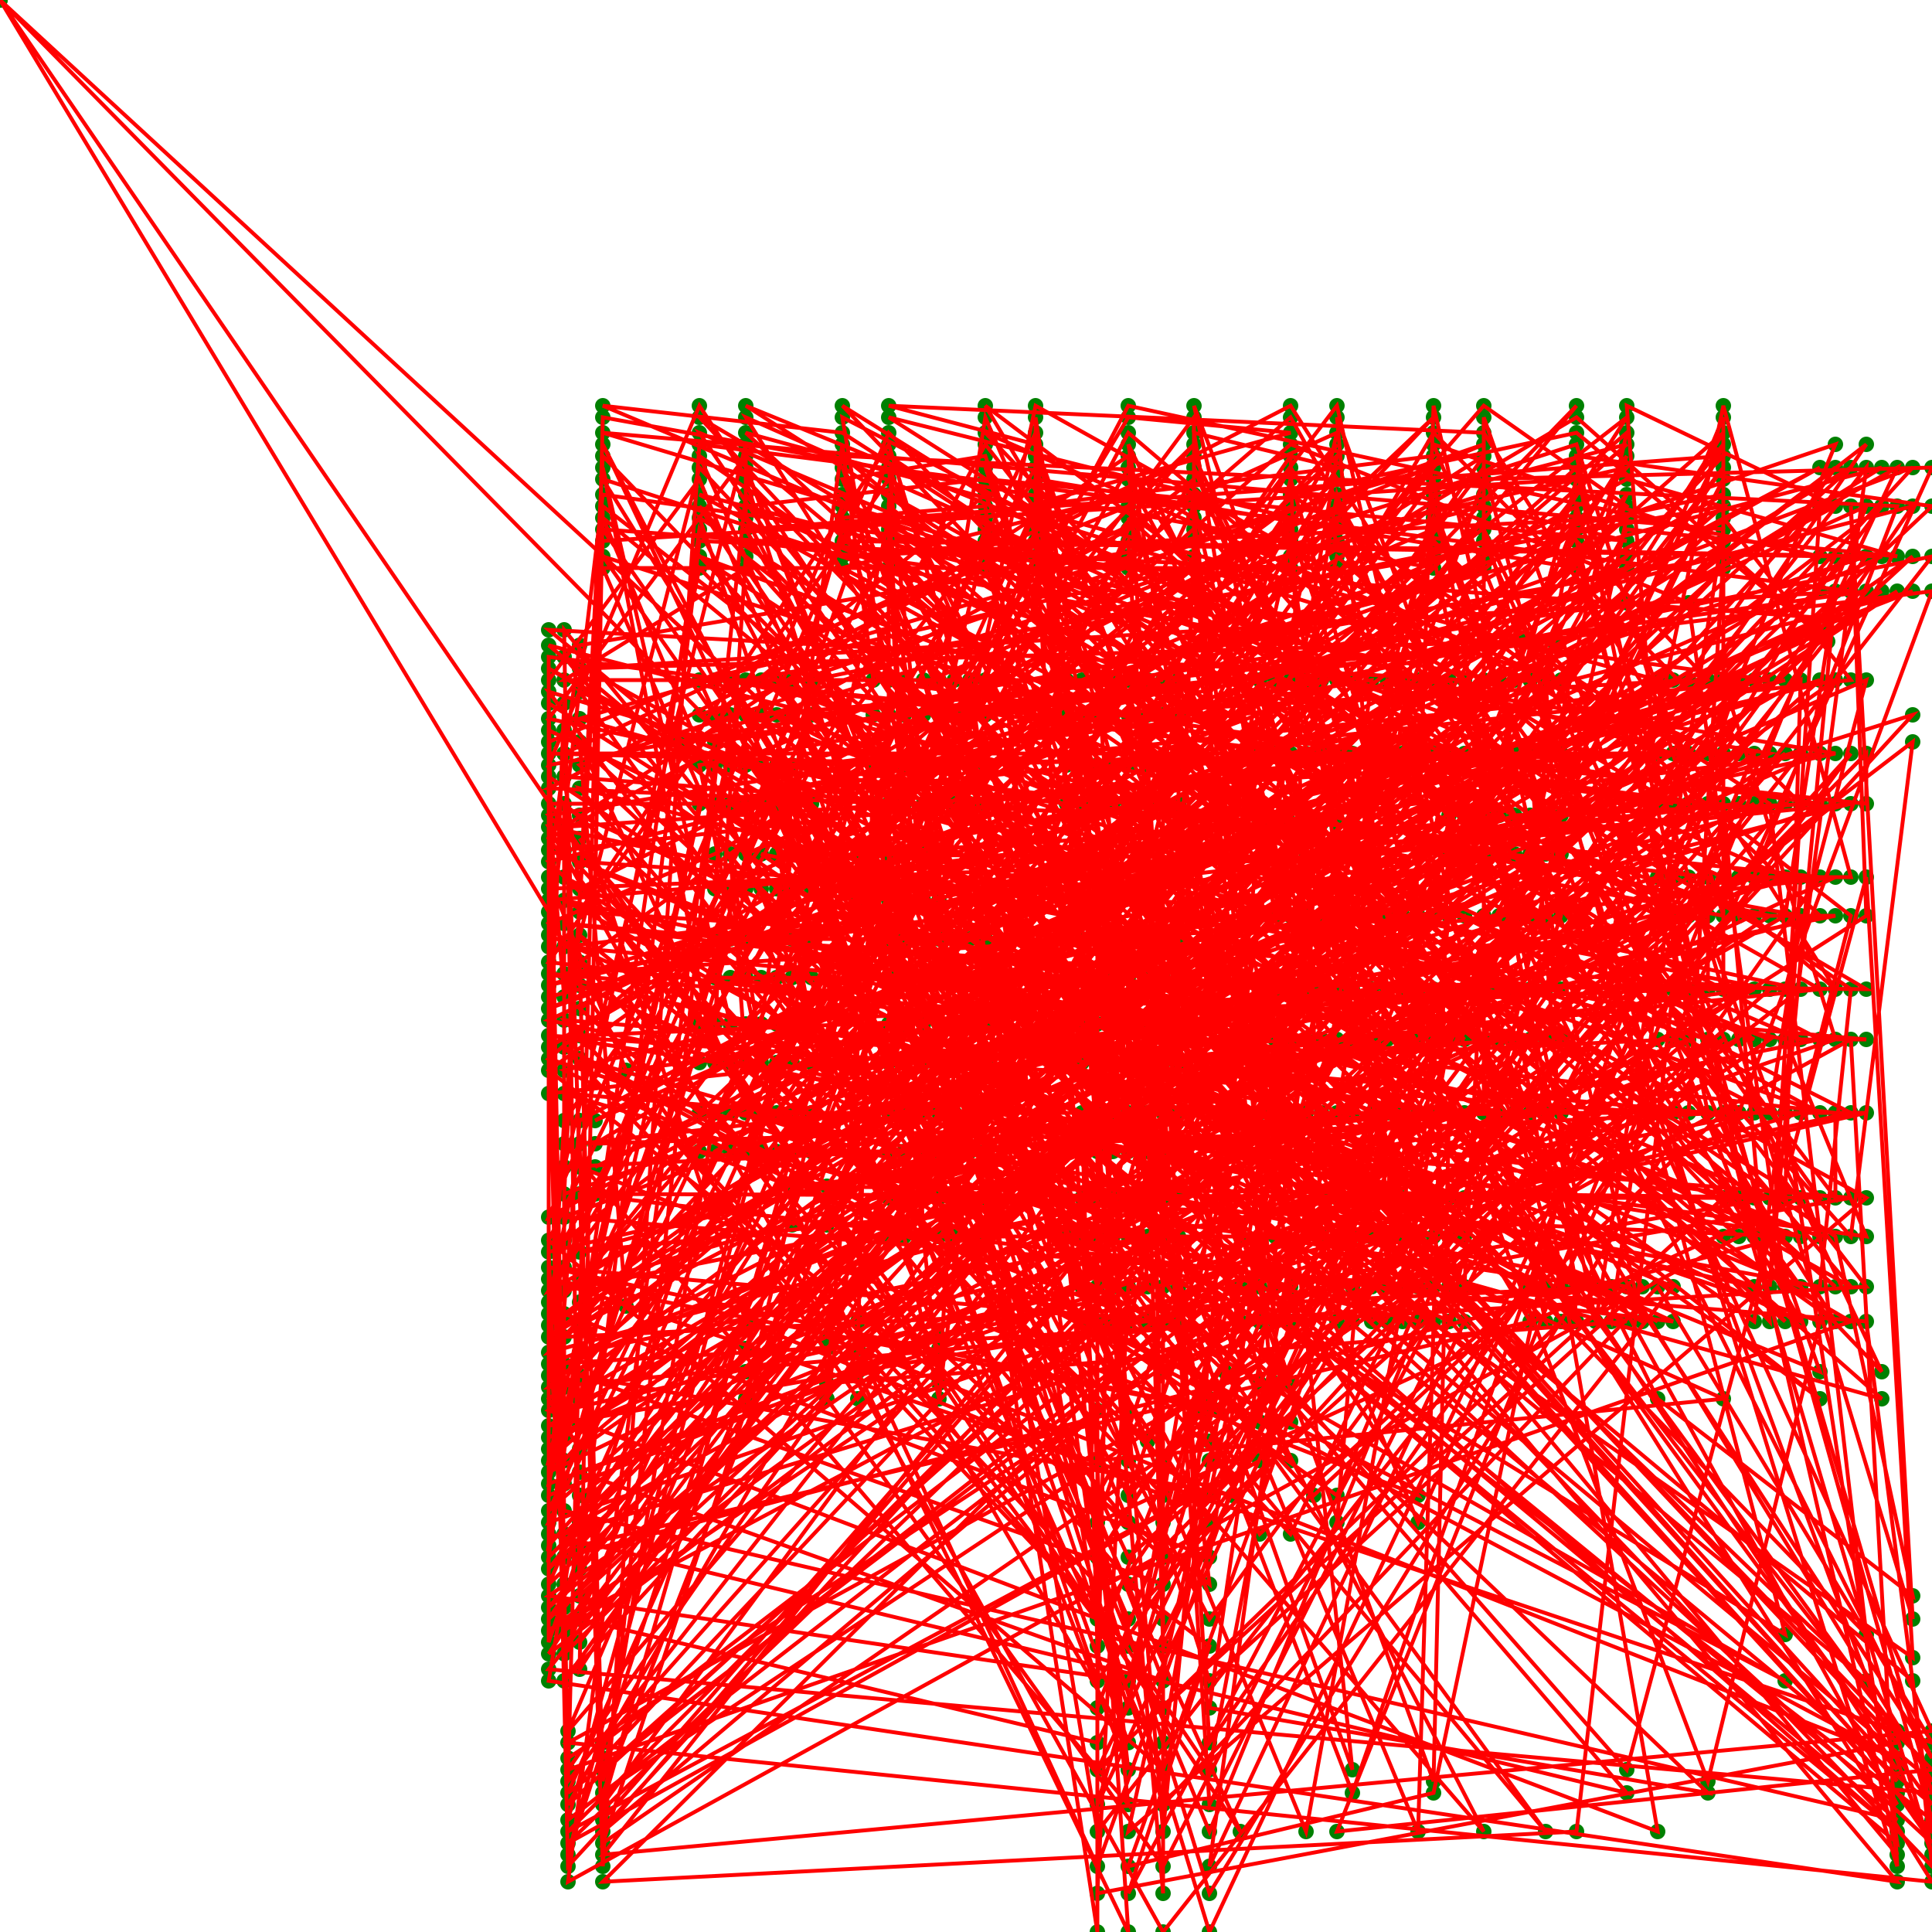 <svg version="1.1"
   baseProfile="full"
   width="500" height="500"
   xmlns="http://www.w3.org/2000/svg">
<rect width="100%" height="100%" fill="white" />
<circle cx="479" cy="320" r="2" fill="green" />
<circle cx="309" cy="128" r="2" fill="green" />
<circle cx="142" cy="217" r="2" fill="green" />
<circle cx="243" cy="349" r="2" fill="green" />
<circle cx="301" cy="403" r="2" fill="green" />
<circle cx="230" cy="275" r="2" fill="green" />
<circle cx="338" cy="269" r="2" fill="green" />
<circle cx="313" cy="442" r="2" fill="green" />
<circle cx="442" cy="464" r="2" fill="green" />
<circle cx="197" cy="230" r="2" fill="green" />
<circle cx="146" cy="321" r="2" fill="green" />
<circle cx="297" cy="208" r="2" fill="green" />
<circle cx="185" cy="243" r="2" fill="green" />
<circle cx="251" cy="243" r="2" fill="green" />
<circle cx="471" cy="121" r="2" fill="green" />
<circle cx="150" cy="290" r="2" fill="green" />
<circle cx="142" cy="387" r="2" fill="green" />
<circle cx="437" cy="269" r="2" fill="green" />
<circle cx="313" cy="373" r="2" fill="green" />
<circle cx="421" cy="118" r="2" fill="green" />
<circle cx="346" cy="237" r="2" fill="green" />
<circle cx="150" cy="375" r="2" fill="green" />
<circle cx="142" cy="362" r="2" fill="green" />
<circle cx="392" cy="176" r="2" fill="green" />
<circle cx="243" cy="288" r="2" fill="green" />
<circle cx="313" cy="394" r="2" fill="green" />
<circle cx="181" cy="137" r="2" fill="green" />
<circle cx="142" cy="403" r="2" fill="green" />
<circle cx="330" cy="213" r="2" fill="green" />
<circle cx="230" cy="320" r="2" fill="green" />
<circle cx="334" cy="269" r="2" fill="green" />
<circle cx="156" cy="131" r="2" fill="green" />
<circle cx="150" cy="432" r="2" fill="green" />
<circle cx="334" cy="147" r="2" fill="green" />
<circle cx="181" cy="140" r="2" fill="green" />
<circle cx="150" cy="406" r="2" fill="green" />
<circle cx="251" cy="208" r="2" fill="green" />
<circle cx="142" cy="271" r="2" fill="green" />
<circle cx="384" cy="118" r="2" fill="green" />
<circle cx="147" cy="458" r="2" fill="green" />
<circle cx="479" cy="342" r="2" fill="green" />
<circle cx="247" cy="208" r="2" fill="green" />
<circle cx="367" cy="320" r="2" fill="green" />
<circle cx="301" cy="355" r="2" fill="green" />
<circle cx="334" cy="342" r="2" fill="green" />
<circle cx="230" cy="140" r="2" fill="green" />
<circle cx="142" cy="321" r="2" fill="green" />
<circle cx="301" cy="458" r="2" fill="green" />
<circle cx="205" cy="243" r="2" fill="green" />
<circle cx="346" cy="213" r="2" fill="green" />
<circle cx="222" cy="221" r="2" fill="green" />
<circle cx="375" cy="320" r="2" fill="green" />
<circle cx="334" cy="222" r="2" fill="green" />
<circle cx="201" cy="221" r="2" fill="green" />
<circle cx="305" cy="208" r="2" fill="green" />
<circle cx="491" cy="448" r="2" fill="green" />
<circle cx="326" cy="222" r="2" fill="green" />
<circle cx="346" cy="144" r="2" fill="green" />
<circle cx="475" cy="256" r="2" fill="green" />
<circle cx="384" cy="112" r="2" fill="green" />
<circle cx="230" cy="105" r="2" fill="green" />
<circle cx="268" cy="115" r="2" fill="green" />
<circle cx="346" cy="333" r="2" fill="green" />
<circle cx="292" cy="483" r="2" fill="green" />
<circle cx="371" cy="464" r="2" fill="green" />
<circle cx="446" cy="105" r="2" fill="green" />
<circle cx="479" cy="227" r="2" fill="green" />
<circle cx="450" cy="227" r="2" fill="green" />
<circle cx="251" cy="288" r="2" fill="green" />
<circle cx="483" cy="288" r="2" fill="green" />
<circle cx="146" cy="365" r="2" fill="green" />
<circle cx="454" cy="208" r="2" fill="green" />
<circle cx="355" cy="333" r="2" fill="green" />
<circle cx="146" cy="397" r="2" fill="green" />
<circle cx="408" cy="134" r="2" fill="green" />
<circle cx="384" cy="195" r="2" fill="green" />
<circle cx="346" cy="131" r="2" fill="green" />
<circle cx="142" cy="277" r="2" fill="green" />
<circle cx="313" cy="410" r="2" fill="green" />
<circle cx="297" cy="275" r="2" fill="green" />
<circle cx="146" cy="353" r="2" fill="green" />
<circle cx="454" cy="227" r="2" fill="green" />
<circle cx="181" cy="112" r="2" fill="green" />
<circle cx="284" cy="265" r="2" fill="green" />
<circle cx="205" cy="317" r="2" fill="green" />
<circle cx="487" cy="153" r="2" fill="green" />
<circle cx="154" cy="302" r="2" fill="green" />
<circle cx="371" cy="195" r="2" fill="green" />
<circle cx="280" cy="333" r="2" fill="green" />
<circle cx="326" cy="368" r="2" fill="green" />
<circle cx="371" cy="128" r="2" fill="green" />
<circle cx="421" cy="115" r="2" fill="green" />
<circle cx="239" cy="275" r="2" fill="green" />
<circle cx="142" cy="359" r="2" fill="green" />
<circle cx="417" cy="333" r="2" fill="green" />
<circle cx="146" cy="346" r="2" fill="green" />
<circle cx="292" cy="243" r="2" fill="green" />
<circle cx="301" cy="208" r="2" fill="green" />
<circle cx="142" cy="167" r="2" fill="green" />
<circle cx="297" cy="298" r="2" fill="green" />
<circle cx="218" cy="124" r="2" fill="green" />
<circle cx="255" cy="118" r="2" fill="green" />
<circle cx="297" cy="243" r="2" fill="green" />
<circle cx="446" cy="112" r="2" fill="green" />
<circle cx="355" cy="256" r="2" fill="green" />
<circle cx="475" cy="342" r="2" fill="green" />
<circle cx="334" cy="121" r="2" fill="green" />
<circle cx="297" cy="185" r="2" fill="green" />
<circle cx="185" cy="230" r="2" fill="green" />
<circle cx="189" cy="185" r="2" fill="green" />
<circle cx="321" cy="474" r="2" fill="green" />
<circle cx="150" cy="217" r="2" fill="green" />
<circle cx="313" cy="458" r="2" fill="green" />
<circle cx="330" cy="368" r="2" fill="green" />
<circle cx="309" cy="144" r="2" fill="green" />
<circle cx="150" cy="394" r="2" fill="green" />
<circle cx="346" cy="288" r="2" fill="green" />
<circle cx="371" cy="137" r="2" fill="green" />
<circle cx="280" cy="176" r="2" fill="green" />
<circle cx="487" cy="121" r="2" fill="green" />
<circle cx="367" cy="195" r="2" fill="green" />
<circle cx="142" cy="406" r="2" fill="green" />
<circle cx="371" cy="118" r="2" fill="green" />
<circle cx="218" cy="137" r="2" fill="green" />
<circle cx="150" cy="369" r="2" fill="green" />
<circle cx="234" cy="320" r="2" fill="green" />
<circle cx="330" cy="320" r="2" fill="green" />
<circle cx="230" cy="124" r="2" fill="green" />
<circle cx="142" cy="249" r="2" fill="green" />
<circle cx="475" cy="288" r="2" fill="green" />
<circle cx="475" cy="310" r="2" fill="green" />
<circle cx="346" cy="140" r="2" fill="green" />
<circle cx="230" cy="298" r="2" fill="green" />
<circle cx="142" cy="179" r="2" fill="green" />
<circle cx="396" cy="256" r="2" fill="green" />
<circle cx="429" cy="208" r="2" fill="green" />
<circle cx="421" cy="105" r="2" fill="green" />
<circle cx="475" cy="131" r="2" fill="green" />
<circle cx="247" cy="253" r="2" fill="green" />
<circle cx="146" cy="277" r="2" fill="green" />
<circle cx="334" cy="368" r="2" fill="green" />
<circle cx="446" cy="176" r="2" fill="green" />
<circle cx="475" cy="269" r="2" fill="green" />
<circle cx="150" cy="381" r="2" fill="green" />
<circle cx="301" cy="435" r="2" fill="green" />
<circle cx="222" cy="233" r="2" fill="green" />
<circle cx="466" cy="333" r="2" fill="green" />
<circle cx="379" cy="211" r="2" fill="green" />
<circle cx="326" cy="269" r="2" fill="green" />
<circle cx="288" cy="198" r="2" fill="green" />
<circle cx="404" cy="195" r="2" fill="green" />
<circle cx="218" cy="131" r="2" fill="green" />
<circle cx="142" cy="315" r="2" fill="green" />
<circle cx="491" cy="121" r="2" fill="green" />
<circle cx="313" cy="500" r="2" fill="green" />
<circle cx="255" cy="310" r="2" fill="green" />
<circle cx="243" cy="275" r="2" fill="green" />
<circle cx="334" cy="134" r="2" fill="green" />
<circle cx="201" cy="243" r="2" fill="green" />
<circle cx="404" cy="288" r="2" fill="green" />
<circle cx="450" cy="269" r="2" fill="green" />
<circle cx="156" cy="464" r="2" fill="green" />
<circle cx="234" cy="265" r="2" fill="green" />
<circle cx="442" cy="237" r="2" fill="green" />
<circle cx="342" cy="256" r="2" fill="green" />
<circle cx="479" cy="333" r="2" fill="green" />
<circle cx="309" cy="134" r="2" fill="green" />
<circle cx="334" cy="333" r="2" fill="green" />
<circle cx="193" cy="288" r="2" fill="green" />
<circle cx="392" cy="211" r="2" fill="green" />
<circle cx="471" cy="208" r="2" fill="green" />
<circle cx="379" cy="195" r="2" fill="green" />
<circle cx="350" cy="320" r="2" fill="green" />
<circle cx="181" cy="147" r="2" fill="green" />
<circle cx="142" cy="337" r="2" fill="green" />
<circle cx="210" cy="185" r="2" fill="green" />
<circle cx="394" cy="166" r="2" fill="green" />
<circle cx="150" cy="173" r="2" fill="green" />
<circle cx="479" cy="153" r="2" fill="green" />
<circle cx="181" cy="115" r="2" fill="green" />
<circle cx="156" cy="483" r="2" fill="green" />
<circle cx="150" cy="296" r="2" fill="green" />
<circle cx="388" cy="269" r="2" fill="green" />
<circle cx="276" cy="320" r="2" fill="green" />
<circle cx="475" cy="227" r="2" fill="green" />
<circle cx="251" cy="253" r="2" fill="green" />
<circle cx="371" cy="320" r="2" fill="green" />
<circle cx="247" cy="298" r="2" fill="green" />
<circle cx="243" cy="358" r="2" fill="green" />
<circle cx="226" cy="198" r="2" fill="green" />
<circle cx="222" cy="349" r="2" fill="green" />
<circle cx="433" cy="237" r="2" fill="green" />
<circle cx="230" cy="108" r="2" fill="green" />
<circle cx="346" cy="137" r="2" fill="green" />
<circle cx="146" cy="359" r="2" fill="green" />
<circle cx="230" cy="118" r="2" fill="green" />
<circle cx="346" cy="195" r="2" fill="green" />
<circle cx="313" cy="403" r="2" fill="green" />
<circle cx="146" cy="340" r="2" fill="green" />
<circle cx="146" cy="372" r="2" fill="green" />
<circle cx="268" cy="112" r="2" fill="green" />
<circle cx="301" cy="490" r="2" fill="green" />
<circle cx="301" cy="198" r="2" fill="green" />
<circle cx="479" cy="288" r="2" fill="green" />
<circle cx="379" cy="310" r="2" fill="green" />
<circle cx="350" cy="333" r="2" fill="green" />
<circle cx="375" cy="195" r="2" fill="green" />
<circle cx="156" cy="124" r="2" fill="green" />
<circle cx="243" cy="265" r="2" fill="green" />
<circle cx="214" cy="307" r="2" fill="green" />
<circle cx="367" cy="288" r="2" fill="green" />
<circle cx="243" cy="298" r="2" fill="green" />
<circle cx="301" cy="253" r="2" fill="green" />
<circle cx="475" cy="121" r="2" fill="green" />
<circle cx="297" cy="373" r="2" fill="green" />
<circle cx="181" cy="118" r="2" fill="green" />
<circle cx="475" cy="320" r="2" fill="green" />
<circle cx="495" cy="413" r="2" fill="green" />
<circle cx="429" cy="362" r="2" fill="green" />
<circle cx="309" cy="121" r="2" fill="green" />
<circle cx="363" cy="256" r="2" fill="green" />
<circle cx="292" cy="124" r="2" fill="green" />
<circle cx="433" cy="208" r="2" fill="green" />
<circle cx="338" cy="195" r="2" fill="green" />
<circle cx="142" cy="346" r="2" fill="green" />
<circle cx="479" cy="144" r="2" fill="green" />
<circle cx="297" cy="320" r="2" fill="green" />
<circle cx="326" cy="288" r="2" fill="green" />
<circle cx="400" cy="221" r="2" fill="green" />
<circle cx="247" cy="275" r="2" fill="green" />
<circle cx="371" cy="121" r="2" fill="green" />
<circle cx="150" cy="186" r="2" fill="green" />
<circle cx="442" cy="269" r="2" fill="green" />
<circle cx="292" cy="134" r="2" fill="green" />
<circle cx="379" cy="333" r="2" fill="green" />
<circle cx="384" cy="237" r="2" fill="green" />
<circle cx="471" cy="144" r="2" fill="green" />
<circle cx="292" cy="105" r="2" fill="green" />
<circle cx="243" cy="198" r="2" fill="green" />
<circle cx="359" cy="195" r="2" fill="green" />
<circle cx="226" cy="176" r="2" fill="green" />
<circle cx="218" cy="115" r="2" fill="green" />
<circle cx="197" cy="265" r="2" fill="green" />
<circle cx="142" cy="252" r="2" fill="green" />
<circle cx="346" cy="269" r="2" fill="green" />
<circle cx="218" cy="128" r="2" fill="green" />
<circle cx="288" cy="208" r="2" fill="green" />
<circle cx="205" cy="198" r="2" fill="green" />
<circle cx="384" cy="147" r="2" fill="green" />
<circle cx="280" cy="185" r="2" fill="green" />
<circle cx="437" cy="176" r="2" fill="green" />
<circle cx="280" cy="310" r="2" fill="green" />
<circle cx="326" cy="342" r="2" fill="green" />
<circle cx="305" cy="265" r="2" fill="green" />
<circle cx="142" cy="369" r="2" fill="green" />
<circle cx="479" cy="310" r="2" fill="green" />
<circle cx="146" cy="283" r="2" fill="green" />
<circle cx="346" cy="342" r="2" fill="green" />
<circle cx="359" cy="256" r="2" fill="green" />
<circle cx="346" cy="108" r="2" fill="green" />
<circle cx="371" cy="176" r="2" fill="green" />
<circle cx="142" cy="343" r="2" fill="green" />
<circle cx="429" cy="176" r="2" fill="green" />
<circle cx="193" cy="112" r="2" fill="green" />
<circle cx="363" cy="269" r="2" fill="green" />
<circle cx="359" cy="310" r="2" fill="green" />
<circle cx="334" cy="144" r="2" fill="green" />
<circle cx="384" cy="131" r="2" fill="green" />
<circle cx="421" cy="140" r="2" fill="green" />
<circle cx="255" cy="124" r="2" fill="green" />
<circle cx="193" cy="131" r="2" fill="green" />
<circle cx="437" cy="237" r="2" fill="green" />
<circle cx="234" cy="275" r="2" fill="green" />
<circle cx="197" cy="243" r="2" fill="green" />
<circle cx="454" cy="333" r="2" fill="green" />
<circle cx="142" cy="264" r="2" fill="green" />
<circle cx="330" cy="176" r="2" fill="green" />
<circle cx="471" cy="256" r="2" fill="green" />
<circle cx="292" cy="275" r="2" fill="green" />
<circle cx="408" cy="128" r="2" fill="green" />
<circle cx="222" cy="362" r="2" fill="green" />
<circle cx="150" cy="255" r="2" fill="green" />
<circle cx="326" cy="333" r="2" fill="green" />
<circle cx="471" cy="153" r="2" fill="green" />
<circle cx="334" cy="237" r="2" fill="green" />
<circle cx="214" cy="317" r="2" fill="green" />
<circle cx="292" cy="451" r="2" fill="green" />
<circle cx="205" cy="208" r="2" fill="green" />
<circle cx="146" cy="290" r="2" fill="green" />
<circle cx="142" cy="356" r="2" fill="green" />
<circle cx="142" cy="372" r="2" fill="green" />
<circle cx="350" cy="288" r="2" fill="green" />
<circle cx="473" cy="163" r="2" fill="green" />
<circle cx="280" cy="253" r="2" fill="green" />
<circle cx="495" cy="185" r="2" fill="green" />
<circle cx="359" cy="333" r="2" fill="green" />
<circle cx="458" cy="227" r="2" fill="green" />
<circle cx="142" cy="381" r="2" fill="green" />
<circle cx="384" cy="176" r="2" fill="green" />
<circle cx="429" cy="237" r="2" fill="green" />
<circle cx="230" cy="128" r="2" fill="green" />
<circle cx="234" cy="208" r="2" fill="green" />
<circle cx="193" cy="137" r="2" fill="green" />
<circle cx="446" cy="118" r="2" fill="green" />
<circle cx="251" cy="320" r="2" fill="green" />
<circle cx="346" cy="256" r="2" fill="green" />
<circle cx="243" cy="320" r="2" fill="green" />
<circle cx="437" cy="195" r="2" fill="green" />
<circle cx="284" cy="419" r="2" fill="green" />
<circle cx="243" cy="176" r="2" fill="green" />
<circle cx="288" cy="320" r="2" fill="green" />
<circle cx="379" cy="288" r="2" fill="green" />
<circle cx="193" cy="208" r="2" fill="green" />
<circle cx="421" cy="147" r="2" fill="green" />
<circle cx="230" cy="198" r="2" fill="green" />
<circle cx="475" cy="115" r="2" fill="green" />
<circle cx="450" cy="176" r="2" fill="green" />
<circle cx="350" cy="464" r="2" fill="green" />
<circle cx="218" cy="121" r="2" fill="green" />
<circle cx="292" cy="253" r="2" fill="green" />
<circle cx="355" cy="342" r="2" fill="green" />
<circle cx="466" cy="256" r="2" fill="green" />
<circle cx="142" cy="186" r="2" fill="green" />
<circle cx="193" cy="118" r="2" fill="green" />
<circle cx="462" cy="342" r="2" fill="green" />
<circle cx="255" cy="121" r="2" fill="green" />
<circle cx="334" cy="358" r="2" fill="green" />
<circle cx="230" cy="233" r="2" fill="green" />
<circle cx="150" cy="331" r="2" fill="green" />
<circle cx="404" cy="176" r="2" fill="green" />
<circle cx="268" cy="134" r="2" fill="green" />
<circle cx="268" cy="108" r="2" fill="green" />
<circle cx="292" cy="265" r="2" fill="green" />
<circle cx="425" cy="342" r="2" fill="green" />
<circle cx="371" cy="105" r="2" fill="green" />
<circle cx="363" cy="333" r="2" fill="green" />
<circle cx="326" cy="256" r="2" fill="green" />
<circle cx="359" cy="288" r="2" fill="green" />
<circle cx="146" cy="170" r="2" fill="green" />
<circle cx="400" cy="474" r="2" fill="green" />
<circle cx="255" cy="275" r="2" fill="green" />
<circle cx="201" cy="265" r="2" fill="green" />
<circle cx="466" cy="195" r="2" fill="green" />
<circle cx="313" cy="387" r="2" fill="green" />
<circle cx="359" cy="176" r="2" fill="green" />
<circle cx="475" cy="195" r="2" fill="green" />
<circle cx="350" cy="222" r="2" fill="green" />
<circle cx="454" cy="310" r="2" fill="green" />
<circle cx="305" cy="288" r="2" fill="green" />
<circle cx="342" cy="237" r="2" fill="green" />
<circle cx="230" cy="265" r="2" fill="green" />
<circle cx="371" cy="140" r="2" fill="green" />
<circle cx="471" cy="237" r="2" fill="green" />
<circle cx="150" cy="324" r="2" fill="green" />
<circle cx="284" cy="310" r="2" fill="green" />
<circle cx="475" cy="176" r="2" fill="green" />
<circle cx="142" cy="255" r="2" fill="green" />
<circle cx="483" cy="144" r="2" fill="green" />
<circle cx="392" cy="269" r="2" fill="green" />
<circle cx="305" cy="275" r="2" fill="green" />
<circle cx="433" cy="269" r="2" fill="green" />
<circle cx="483" cy="237" r="2" fill="green" />
<circle cx="479" cy="131" r="2" fill="green" />
<circle cx="495" cy="419" r="2" fill="green" />
<circle cx="408" cy="131" r="2" fill="green" />
<circle cx="400" cy="176" r="2" fill="green" />
<circle cx="404" cy="237" r="2" fill="green" />
<circle cx="371" cy="333" r="2" fill="green" />
<circle cx="313" cy="474" r="2" fill="green" />
<circle cx="193" cy="185" r="2" fill="green" />
<circle cx="471" cy="288" r="2" fill="green" />
<circle cx="181" cy="128" r="2" fill="green" />
<circle cx="255" cy="147" r="2" fill="green" />
<circle cx="334" cy="378" r="2" fill="green" />
<circle cx="239" cy="243" r="2" fill="green" />
<circle cx="359" cy="342" r="2" fill="green" />
<circle cx="142" cy="242" r="2" fill="green" />
<circle cx="142" cy="233" r="2" fill="green" />
<circle cx="400" cy="211" r="2" fill="green" />
<circle cx="371" cy="134" r="2" fill="green" />
<circle cx="301" cy="394" r="2" fill="green" />
<circle cx="462" cy="208" r="2" fill="green" />
<circle cx="297" cy="253" r="2" fill="green" />
<circle cx="471" cy="320" r="2" fill="green" />
<circle cx="437" cy="227" r="2" fill="green" />
<circle cx="146" cy="422" r="2" fill="green" />
<circle cx="446" cy="147" r="2" fill="green" />
<circle cx="156" cy="455" r="2" fill="green" />
<circle cx="150" cy="309" r="2" fill="green" />
<circle cx="433" cy="342" r="2" fill="green" />
<circle cx="150" cy="211" r="2" fill="green" />
<circle cx="193" cy="342" r="2" fill="green" />
<circle cx="301" cy="387" r="2" fill="green" />
<circle cx="146" cy="220" r="2" fill="green" />
<circle cx="363" cy="195" r="2" fill="green" />
<circle cx="462" cy="333" r="2" fill="green" />
<circle cx="437" cy="156" r="2" fill="green" />
<circle cx="334" cy="115" r="2" fill="green" />
<circle cx="239" cy="198" r="2" fill="green" />
<circle cx="142" cy="394" r="2" fill="green" />
<circle cx="292" cy="342" r="2" fill="green" />
<circle cx="189" cy="176" r="2" fill="green" />
<circle cx="458" cy="237" r="2" fill="green" />
<circle cx="301" cy="342" r="2" fill="green" />
<circle cx="142" cy="328" r="2" fill="green" />
<circle cx="315" cy="365" r="2" fill="green" />
<circle cx="142" cy="331" r="2" fill="green" />
<circle cx="500" cy="451" r="2" fill="green" />
<circle cx="429" cy="333" r="2" fill="green" />
<circle cx="301" cy="467" r="2" fill="green" />
<circle cx="193" cy="124" r="2" fill="green" />
<circle cx="483" cy="423" r="2" fill="green" />
<circle cx="458" cy="208" r="2" fill="green" />
<circle cx="334" cy="128" r="2" fill="green" />
<circle cx="408" cy="112" r="2" fill="green" />
<circle cx="473" cy="166" r="2" fill="green" />
<circle cx="408" cy="108" r="2" fill="green" />
<circle cx="150" cy="261" r="2" fill="green" />
<circle cx="181" cy="288" r="2" fill="green" />
<circle cx="371" cy="108" r="2" fill="green" />
<circle cx="142" cy="350" r="2" fill="green" />
<circle cx="371" cy="288" r="2" fill="green" />
<circle cx="189" cy="253" r="2" fill="green" />
<circle cx="421" cy="342" r="2" fill="green" />
<circle cx="214" cy="358" r="2" fill="green" />
<circle cx="230" cy="185" r="2" fill="green" />
<circle cx="280" cy="265" r="2" fill="green" />
<circle cx="305" cy="185" r="2" fill="green" />
<circle cx="454" cy="237" r="2" fill="green" />
<circle cx="475" cy="237" r="2" fill="green" />
<circle cx="284" cy="275" r="2" fill="green" />
<circle cx="146" cy="264" r="2" fill="green" />
<circle cx="284" cy="410" r="2" fill="green" />
<circle cx="251" cy="176" r="2" fill="green" />
<circle cx="292" cy="108" r="2" fill="green" />
<circle cx="334" cy="112" r="2" fill="green" />
<circle cx="255" cy="134" r="2" fill="green" />
<circle cx="288" cy="185" r="2" fill="green" />
<circle cx="297" cy="198" r="2" fill="green" />
<circle cx="301" cy="419" r="2" fill="green" />
<circle cx="142" cy="239" r="2" fill="green" />
<circle cx="185" cy="221" r="2" fill="green" />
<circle cx="309" cy="147" r="2" fill="green" />
<circle cx="189" cy="243" r="2" fill="green" />
<circle cx="371" cy="256" r="2" fill="green" />
<circle cx="454" cy="195" r="2" fill="green" />
<circle cx="367" cy="394" r="2" fill="green" />
<circle cx="255" cy="128" r="2" fill="green" />
<circle cx="185" cy="185" r="2" fill="green" />
<circle cx="500" cy="477" r="2" fill="green" />
<circle cx="491" cy="464" r="2" fill="green" />
<circle cx="230" cy="176" r="2" fill="green" />
<circle cx="491" cy="487" r="2" fill="green" />
<circle cx="142" cy="435" r="2" fill="green" />
<circle cx="150" cy="387" r="2" fill="green" />
<circle cx="388" cy="211" r="2" fill="green" />
<circle cx="193" cy="243" r="2" fill="green" />
<circle cx="255" cy="176" r="2" fill="green" />
<circle cx="346" cy="310" r="2" fill="green" />
<circle cx="471" cy="333" r="2" fill="green" />
<circle cx="479" cy="256" r="2" fill="green" />
<circle cx="363" cy="176" r="2" fill="green" />
<circle cx="305" cy="342" r="2" fill="green" />
<circle cx="288" cy="342" r="2" fill="green" />
<circle cx="280" cy="298" r="2" fill="green" />
<circle cx="342" cy="222" r="2" fill="green" />
<circle cx="479" cy="208" r="2" fill="green" />
<circle cx="367" cy="237" r="2" fill="green" />
<circle cx="334" cy="124" r="2" fill="green" />
<circle cx="288" cy="310" r="2" fill="green" />
<circle cx="146" cy="233" r="2" fill="green" />
<circle cx="297" cy="265" r="2" fill="green" />
<circle cx="400" cy="256" r="2" fill="green" />
<circle cx="367" cy="269" r="2" fill="green" />
<circle cx="483" cy="121" r="2" fill="green" />
<circle cx="454" cy="342" r="2" fill="green" />
<circle cx="350" cy="269" r="2" fill="green" />
<circle cx="371" cy="310" r="2" fill="green" />
<circle cx="429" cy="227" r="2" fill="green" />
<circle cx="189" cy="298" r="2" fill="green" />
<circle cx="338" cy="256" r="2" fill="green" />
<circle cx="334" cy="118" r="2" fill="green" />
<circle cx="210" cy="298" r="2" fill="green" />
<circle cx="363" cy="237" r="2" fill="green" />
<circle cx="446" cy="121" r="2" fill="green" />
<circle cx="388" cy="195" r="2" fill="green" />
<circle cx="150" cy="413" r="2" fill="green" />
<circle cx="146" cy="163" r="2" fill="green" />
<circle cx="201" cy="230" r="2" fill="green" />
<circle cx="491" cy="471" r="2" fill="green" />
<circle cx="146" cy="391" r="2" fill="green" />
<circle cx="142" cy="182" r="2" fill="green" />
<circle cx="359" cy="320" r="2" fill="green" />
<circle cx="350" cy="342" r="2" fill="green" />
<circle cx="197" cy="208" r="2" fill="green" />
<circle cx="146" cy="384" r="2" fill="green" />
<circle cx="193" cy="230" r="2" fill="green" />
<circle cx="255" cy="115" r="2" fill="green" />
<circle cx="425" cy="333" r="2" fill="green" />
<circle cx="313" cy="435" r="2" fill="green" />
<circle cx="218" cy="134" r="2" fill="green" />
<circle cx="255" cy="131" r="2" fill="green" />
<circle cx="292" cy="467" r="2" fill="green" />
<circle cx="146" cy="296" r="2" fill="green" />
<circle cx="156" cy="140" r="2" fill="green" />
<circle cx="408" cy="124" r="2" fill="green" />
<circle cx="384" cy="211" r="2" fill="green" />
<circle cx="142" cy="416" r="2" fill="green" />
<circle cx="330" cy="195" r="2" fill="green" />
<circle cx="142" cy="261" r="2" fill="green" />
<circle cx="292" cy="198" r="2" fill="green" />
<circle cx="450" cy="195" r="2" fill="green" />
<circle cx="288" cy="275" r="2" fill="green" />
<circle cx="338" cy="288" r="2" fill="green" />
<circle cx="301" cy="310" r="2" fill="green" />
<circle cx="487" cy="362" r="2" fill="green" />
<circle cx="276" cy="176" r="2" fill="green" />
<circle cx="301" cy="474" r="2" fill="green" />
<circle cx="326" cy="213" r="2" fill="green" />
<circle cx="402" cy="166" r="2" fill="green" />
<circle cx="176" cy="192" r="2" fill="green" />
<circle cx="384" cy="128" r="2" fill="green" />
<circle cx="384" cy="288" r="2" fill="green" />
<circle cx="205" cy="307" r="2" fill="green" />
<circle cx="471" cy="310" r="2" fill="green" />
<circle cx="375" cy="176" r="2" fill="green" />
<circle cx="162" cy="338" r="2" fill="green" />
<circle cx="150" cy="192" r="2" fill="green" />
<circle cx="284" cy="483" r="2" fill="green" />
<circle cx="342" cy="320" r="2" fill="green" />
<circle cx="338" cy="213" r="2" fill="green" />
<circle cx="334" cy="256" r="2" fill="green" />
<circle cx="301" cy="451" r="2" fill="green" />
<circle cx="301" cy="288" r="2" fill="green" />
<circle cx="146" cy="334" r="2" fill="green" />
<circle cx="471" cy="269" r="2" fill="green" />
<circle cx="230" cy="144" r="2" fill="green" />
<circle cx="218" cy="140" r="2" fill="green" />
<circle cx="475" cy="144" r="2" fill="green" />
<circle cx="437" cy="208" r="2" fill="green" />
<circle cx="142" cy="170" r="2" fill="green" />
<circle cx="142" cy="236" r="2" fill="green" />
<circle cx="0" cy="0" r="2" fill="green" />
<circle cx="305" cy="310" r="2" fill="green" />
<circle cx="491" cy="474" r="2" fill="green" />
<circle cx="292" cy="310" r="2" fill="green" />
<circle cx="239" cy="265" r="2" fill="green" />
<circle cx="491" cy="477" r="2" fill="green" />
<circle cx="462" cy="288" r="2" fill="green" />
<circle cx="466" cy="227" r="2" fill="green" />
<circle cx="280" cy="275" r="2" fill="green" />
<circle cx="193" cy="147" r="2" fill="green" />
<circle cx="146" cy="176" r="2" fill="green" />
<circle cx="301" cy="176" r="2" fill="green" />
<circle cx="197" cy="185" r="2" fill="green" />
<circle cx="255" cy="288" r="2" fill="green" />
<circle cx="185" cy="198" r="2" fill="green" />
<circle cx="147" cy="487" r="2" fill="green" />
<circle cx="450" cy="320" r="2" fill="green" />
<circle cx="230" cy="137" r="2" fill="green" />
<circle cx="239" cy="320" r="2" fill="green" />
<circle cx="491" cy="153" r="2" fill="green" />
<circle cx="230" cy="310" r="2" fill="green" />
<circle cx="156" cy="134" r="2" fill="green" />
<circle cx="408" cy="342" r="2" fill="green" />
<circle cx="396" cy="195" r="2" fill="green" />
<circle cx="301" cy="265" r="2" fill="green" />
<circle cx="475" cy="208" r="2" fill="green" />
<circle cx="156" cy="458" r="2" fill="green" />
<circle cx="471" cy="176" r="2" fill="green" />
<circle cx="234" cy="253" r="2" fill="green" />
<circle cx="301" cy="243" r="2" fill="green" />
<circle cx="268" cy="128" r="2" fill="green" />
<circle cx="297" cy="310" r="2" fill="green" />
<circle cx="142" cy="422" r="2" fill="green" />
<circle cx="454" cy="256" r="2" fill="green" />
<circle cx="301" cy="275" r="2" fill="green" />
<circle cx="284" cy="333" r="2" fill="green" />
<circle cx="239" cy="176" r="2" fill="green" />
<circle cx="483" cy="310" r="2" fill="green" />
<circle cx="292" cy="474" r="2" fill="green" />
<circle cx="313" cy="378" r="2" fill="green" />
<circle cx="479" cy="195" r="2" fill="green" />
<circle cx="313" cy="419" r="2" fill="green" />
<circle cx="156" cy="115" r="2" fill="green" />
<circle cx="292" cy="403" r="2" fill="green" />
<circle cx="458" cy="256" r="2" fill="green" />
<circle cx="359" cy="237" r="2" fill="green" />
<circle cx="458" cy="288" r="2" fill="green" />
<circle cx="466" cy="237" r="2" fill="green" />
<circle cx="379" cy="221" r="2" fill="green" />
<circle cx="280" cy="342" r="2" fill="green" />
<circle cx="495" cy="144" r="2" fill="green" />
<circle cx="288" cy="288" r="2" fill="green" />
<circle cx="384" cy="474" r="2" fill="green" />
<circle cx="150" cy="204" r="2" fill="green" />
<circle cx="350" cy="256" r="2" fill="green" />
<circle cx="284" cy="426" r="2" fill="green" />
<circle cx="280" cy="288" r="2" fill="green" />
<circle cx="371" cy="237" r="2" fill="green" />
<circle cx="234" cy="288" r="2" fill="green" />
<circle cx="205" cy="298" r="2" fill="green" />
<circle cx="421" cy="112" r="2" fill="green" />
<circle cx="388" cy="256" r="2" fill="green" />
<circle cx="156" cy="487" r="2" fill="green" />
<circle cx="408" cy="474" r="2" fill="green" />
<circle cx="433" cy="256" r="2" fill="green" />
<circle cx="338" cy="176" r="2" fill="green" />
<circle cx="346" cy="128" r="2" fill="green" />
<circle cx="392" cy="256" r="2" fill="green" />
<circle cx="142" cy="283" r="2" fill="green" />
<circle cx="146" cy="182" r="2" fill="green" />
<circle cx="150" cy="302" r="2" fill="green" />
<circle cx="367" cy="387" r="2" fill="green" />
<circle cx="181" cy="105" r="2" fill="green" />
<circle cx="142" cy="198" r="2" fill="green" />
<circle cx="446" cy="144" r="2" fill="green" />
<circle cx="437" cy="288" r="2" fill="green" />
<circle cx="313" cy="490" r="2" fill="green" />
<circle cx="226" cy="208" r="2" fill="green" />
<circle cx="201" cy="176" r="2" fill="green" />
<circle cx="251" cy="265" r="2" fill="green" />
<circle cx="284" cy="208" r="2" fill="green" />
<circle cx="495" cy="153" r="2" fill="green" />
<circle cx="181" cy="275" r="2" fill="green" />
<circle cx="243" cy="243" r="2" fill="green" />
<circle cx="230" cy="121" r="2" fill="green" />
<circle cx="321" cy="333" r="2" fill="green" />
<circle cx="500" cy="471" r="2" fill="green" />
<circle cx="408" cy="144" r="2" fill="green" />
<circle cx="255" cy="320" r="2" fill="green" />
<circle cx="421" cy="128" r="2" fill="green" />
<circle cx="375" cy="221" r="2" fill="green" />
<circle cx="156" cy="474" r="2" fill="green" />
<circle cx="350" cy="310" r="2" fill="green" />
<circle cx="301" cy="298" r="2" fill="green" />
<circle cx="243" cy="208" r="2" fill="green" />
<circle cx="156" cy="118" r="2" fill="green" />
<circle cx="146" cy="309" r="2" fill="green" />
<circle cx="305" cy="253" r="2" fill="green" />
<circle cx="483" cy="115" r="2" fill="green" />
<circle cx="400" cy="237" r="2" fill="green" />
<circle cx="193" cy="105" r="2" fill="green" />
<circle cx="367" cy="176" r="2" fill="green" />
<circle cx="292" cy="112" r="2" fill="green" />
<circle cx="205" cy="275" r="2" fill="green" />
<circle cx="309" cy="124" r="2" fill="green" />
<circle cx="292" cy="137" r="2" fill="green" />
<circle cx="147" cy="464" r="2" fill="green" />
<circle cx="404" cy="269" r="2" fill="green" />
<circle cx="230" cy="131" r="2" fill="green" />
<circle cx="230" cy="243" r="2" fill="green" />
<circle cx="255" cy="140" r="2" fill="green" />
<circle cx="487" cy="144" r="2" fill="green" />
<circle cx="154" cy="290" r="2" fill="green" />
<circle cx="446" cy="128" r="2" fill="green" />
<circle cx="210" cy="176" r="2" fill="green" />
<circle cx="201" cy="253" r="2" fill="green" />
<circle cx="450" cy="256" r="2" fill="green" />
<circle cx="147" cy="455" r="2" fill="green" />
<circle cx="142" cy="230" r="2" fill="green" />
<circle cx="346" cy="222" r="2" fill="green" />
<circle cx="371" cy="144" r="2" fill="green" />
<circle cx="413" cy="342" r="2" fill="green" />
<circle cx="446" cy="137" r="2" fill="green" />
<circle cx="156" cy="112" r="2" fill="green" />
<circle cx="433" cy="195" r="2" fill="green" />
<circle cx="146" cy="195" r="2" fill="green" />
<circle cx="309" cy="118" r="2" fill="green" />
<circle cx="417" cy="342" r="2" fill="green" />
<circle cx="433" cy="227" r="2" fill="green" />
<circle cx="214" cy="349" r="2" fill="green" />
<circle cx="421" cy="121" r="2" fill="green" />
<circle cx="181" cy="176" r="2" fill="green" />
<circle cx="247" cy="320" r="2" fill="green" />
<circle cx="400" cy="288" r="2" fill="green" />
<circle cx="201" cy="185" r="2" fill="green" />
<circle cx="355" cy="237" r="2" fill="green" />
<circle cx="150" cy="223" r="2" fill="green" />
<circle cx="375" cy="310" r="2" fill="green" />
<circle cx="197" cy="176" r="2" fill="green" />
<circle cx="404" cy="256" r="2" fill="green" />
<circle cx="367" cy="310" r="2" fill="green" />
<circle cx="210" cy="275" r="2" fill="green" />
<circle cx="400" cy="195" r="2" fill="green" />
<circle cx="396" cy="237" r="2" fill="green" />
<circle cx="142" cy="428" r="2" fill="green" />
<circle cx="247" cy="265" r="2" fill="green" />
<circle cx="408" cy="121" r="2" fill="green" />
<circle cx="442" cy="288" r="2" fill="green" />
<circle cx="189" cy="265" r="2" fill="green" />
<circle cx="156" cy="121" r="2" fill="green" />
<circle cx="185" cy="275" r="2" fill="green" />
<circle cx="433" cy="176" r="2" fill="green" />
<circle cx="388" cy="237" r="2" fill="green" />
<circle cx="429" cy="474" r="2" fill="green" />
<circle cx="142" cy="365" r="2" fill="green" />
<circle cx="388" cy="221" r="2" fill="green" />
<circle cx="466" cy="176" r="2" fill="green" />
<circle cx="462" cy="310" r="2" fill="green" />
<circle cx="355" cy="310" r="2" fill="green" />
<circle cx="147" cy="471" r="2" fill="green" />
<circle cx="201" cy="275" r="2" fill="green" />
<circle cx="284" cy="298" r="2" fill="green" />
<circle cx="491" cy="467" r="2" fill="green" />
<circle cx="375" cy="256" r="2" fill="green" />
<circle cx="185" cy="265" r="2" fill="green" />
<circle cx="193" cy="144" r="2" fill="green" />
<circle cx="471" cy="362" r="2" fill="green" />
<circle cx="226" cy="185" r="2" fill="green" />
<circle cx="147" cy="480" r="2" fill="green" />
<circle cx="210" cy="288" r="2" fill="green" />
<circle cx="280" cy="243" r="2" fill="green" />
<circle cx="338" cy="237" r="2" fill="green" />
<circle cx="421" cy="108" r="2" fill="green" />
<circle cx="292" cy="208" r="2" fill="green" />
<circle cx="446" cy="237" r="2" fill="green" />
<circle cx="408" cy="115" r="2" fill="green" />
<circle cx="150" cy="198" r="2" fill="green" />
<circle cx="317" cy="355" r="2" fill="green" />
<circle cx="284" cy="442" r="2" fill="green" />
<circle cx="288" cy="265" r="2" fill="green" />
<circle cx="268" cy="118" r="2" fill="green" />
<circle cx="334" cy="288" r="2" fill="green" />
<circle cx="210" cy="221" r="2" fill="green" />
<circle cx="363" cy="288" r="2" fill="green" />
<circle cx="301" cy="426" r="2" fill="green" />
<circle cx="297" cy="288" r="2" fill="green" />
<circle cx="142" cy="324" r="2" fill="green" />
<circle cx="146" cy="416" r="2" fill="green" />
<circle cx="334" cy="195" r="2" fill="green" />
<circle cx="247" cy="310" r="2" fill="green" />
<circle cx="234" cy="185" r="2" fill="green" />
<circle cx="193" cy="253" r="2" fill="green" />
<circle cx="234" cy="176" r="2" fill="green" />
<circle cx="491" cy="458" r="2" fill="green" />
<circle cx="305" cy="176" r="2" fill="green" />
<circle cx="500" cy="487" r="2" fill="green" />
<circle cx="147" cy="451" r="2" fill="green" />
<circle cx="479" cy="269" r="2" fill="green" />
<circle cx="491" cy="483" r="2" fill="green" />
<circle cx="384" cy="137" r="2" fill="green" />
<circle cx="487" cy="355" r="2" fill="green" />
<circle cx="255" cy="112" r="2" fill="green" />
<circle cx="446" cy="195" r="2" fill="green" />
<circle cx="342" cy="288" r="2" fill="green" />
<circle cx="292" cy="320" r="2" fill="green" />
<circle cx="205" cy="176" r="2" fill="green" />
<circle cx="500" cy="483" r="2" fill="green" />
<circle cx="495" cy="435" r="2" fill="green" />
<circle cx="185" cy="176" r="2" fill="green" />
<circle cx="483" cy="208" r="2" fill="green" />
<circle cx="483" cy="195" r="2" fill="green" />
<circle cx="292" cy="387" r="2" fill="green" />
<circle cx="384" cy="124" r="2" fill="green" />
<circle cx="500" cy="121" r="2" fill="green" />
<circle cx="404" cy="333" r="2" fill="green" />
<circle cx="392" cy="288" r="2" fill="green" />
<circle cx="154" cy="296" r="2" fill="green" />
<circle cx="189" cy="275" r="2" fill="green" />
<circle cx="205" cy="265" r="2" fill="green" />
<circle cx="384" cy="221" r="2" fill="green" />
<circle cx="292" cy="176" r="2" fill="green" />
<circle cx="379" cy="269" r="2" fill="green" />
<circle cx="239" cy="208" r="2" fill="green" />
<circle cx="146" cy="201" r="2" fill="green" />
<circle cx="150" cy="230" r="2" fill="green" />
<circle cx="334" cy="137" r="2" fill="green" />
<circle cx="400" cy="333" r="2" fill="green" />
<circle cx="205" cy="230" r="2" fill="green" />
<circle cx="292" cy="458" r="2" fill="green" />
<circle cx="284" cy="387" r="2" fill="green" />
<circle cx="421" cy="137" r="2" fill="green" />
<circle cx="491" cy="144" r="2" fill="green" />
<circle cx="421" cy="124" r="2" fill="green" />
<circle cx="284" cy="198" r="2" fill="green" />
<circle cx="181" cy="208" r="2" fill="green" />
<circle cx="142" cy="378" r="2" fill="green" />
<circle cx="350" cy="195" r="2" fill="green" />
<circle cx="226" cy="221" r="2" fill="green" />
<circle cx="230" cy="221" r="2" fill="green" />
<circle cx="495" cy="121" r="2" fill="green" />
<circle cx="301" cy="333" r="2" fill="green" />
<circle cx="288" cy="243" r="2" fill="green" />
<circle cx="500" cy="474" r="2" fill="green" />
<circle cx="483" cy="342" r="2" fill="green" />
<circle cx="146" cy="315" r="2" fill="green" />
<circle cx="458" cy="195" r="2" fill="green" />
<circle cx="346" cy="176" r="2" fill="green" />
<circle cx="150" cy="425" r="2" fill="green" />
<circle cx="384" cy="121" r="2" fill="green" />
<circle cx="462" cy="423" r="2" fill="green" />
<circle cx="185" cy="253" r="2" fill="green" />
<circle cx="446" cy="256" r="2" fill="green" />
<circle cx="446" cy="108" r="2" fill="green" />
<circle cx="384" cy="256" r="2" fill="green" />
<circle cx="292" cy="185" r="2" fill="green" />
<circle cx="181" cy="144" r="2" fill="green" />
<circle cx="280" cy="208" r="2" fill="green" />
<circle cx="301" cy="185" r="2" fill="green" />
<circle cx="408" cy="147" r="2" fill="green" />
<circle cx="268" cy="124" r="2" fill="green" />
<circle cx="210" cy="198" r="2" fill="green" />
<circle cx="396" cy="176" r="2" fill="green" />
<circle cx="458" cy="320" r="2" fill="green" />
<circle cx="500" cy="464" r="2" fill="green" />
<circle cx="142" cy="432" r="2" fill="green" />
<circle cx="326" cy="195" r="2" fill="green" />
<circle cx="234" cy="243" r="2" fill="green" />
<circle cx="466" cy="320" r="2" fill="green" />
<circle cx="142" cy="268" r="2" fill="green" />
<circle cx="429" cy="288" r="2" fill="green" />
<circle cx="319" cy="387" r="2" fill="green" />
<circle cx="150" cy="356" r="2" fill="green" />
<circle cx="301" cy="410" r="2" fill="green" />
<circle cx="404" cy="211" r="2" fill="green" />
<circle cx="150" cy="343" r="2" fill="green" />
<circle cx="142" cy="400" r="2" fill="green" />
<circle cx="239" cy="288" r="2" fill="green" />
<circle cx="255" cy="208" r="2" fill="green" />
<circle cx="379" cy="320" r="2" fill="green" />
<circle cx="255" cy="253" r="2" fill="green" />
<circle cx="408" cy="137" r="2" fill="green" />
<circle cx="234" cy="233" r="2" fill="green" />
<circle cx="142" cy="189" r="2" fill="green" />
<circle cx="466" cy="342" r="2" fill="green" />
<circle cx="334" cy="108" r="2" fill="green" />
<circle cx="142" cy="274" r="2" fill="green" />
<circle cx="251" cy="310" r="2" fill="green" />
<circle cx="367" cy="256" r="2" fill="green" />
<circle cx="500" cy="131" r="2" fill="green" />
<circle cx="408" cy="118" r="2" fill="green" />
<circle cx="491" cy="480" r="2" fill="green" />
<circle cx="255" cy="198" r="2" fill="green" />
<circle cx="230" cy="115" r="2" fill="green" />
<circle cx="150" cy="236" r="2" fill="green" />
<circle cx="462" cy="256" r="2" fill="green" />
<circle cx="483" cy="176" r="2" fill="green" />
<circle cx="201" cy="298" r="2" fill="green" />
<circle cx="189" cy="221" r="2" fill="green" />
<circle cx="193" cy="275" r="2" fill="green" />
<circle cx="292" cy="394" r="2" fill="green" />
<circle cx="181" cy="124" r="2" fill="green" />
<circle cx="142" cy="176" r="2" fill="green" />
<circle cx="142" cy="397" r="2" fill="green" />
<circle cx="421" cy="464" r="2" fill="green" />
<circle cx="330" cy="358" r="2" fill="green" />
<circle cx="313" cy="483" r="2" fill="green" />
<circle cx="379" cy="342" r="2" fill="green" />
<circle cx="189" cy="208" r="2" fill="green" />
<circle cx="230" cy="112" r="2" fill="green" />
<circle cx="338" cy="222" r="2" fill="green" />
<circle cx="330" cy="288" r="2" fill="green" />
<circle cx="483" cy="435" r="2" fill="green" />
<circle cx="181" cy="185" r="2" fill="green" />
<circle cx="384" cy="115" r="2" fill="green" />
<circle cx="189" cy="198" r="2" fill="green" />
<circle cx="442" cy="227" r="2" fill="green" />
<circle cx="442" cy="256" r="2" fill="green" />
<circle cx="218" cy="112" r="2" fill="green" />
<circle cx="156" cy="105" r="2" fill="green" />
<circle cx="446" cy="227" r="2" fill="green" />
<circle cx="367" cy="333" r="2" fill="green" />
<circle cx="210" cy="253" r="2" fill="green" />
<circle cx="471" cy="342" r="2" fill="green" />
<circle cx="442" cy="461" r="2" fill="green" />
<circle cx="334" cy="176" r="2" fill="green" />
<circle cx="150" cy="419" r="2" fill="green" />
<circle cx="284" cy="451" r="2" fill="green" />
<circle cx="446" cy="115" r="2" fill="green" />
<circle cx="156" cy="480" r="2" fill="green" />
<circle cx="500" cy="448" r="2" fill="green" />
<circle cx="396" cy="221" r="2" fill="green" />
<circle cx="446" cy="124" r="2" fill="green" />
<circle cx="284" cy="458" r="2" fill="green" />
<circle cx="404" cy="342" r="2" fill="green" />
<circle cx="292" cy="115" r="2" fill="green" />
<circle cx="330" cy="342" r="2" fill="green" />
<circle cx="309" cy="137" r="2" fill="green" />
<circle cx="309" cy="108" r="2" fill="green" />
<circle cx="146" cy="328" r="2" fill="green" />
<circle cx="205" cy="185" r="2" fill="green" />
<circle cx="292" cy="442" r="2" fill="green" />
<circle cx="346" cy="118" r="2" fill="green" />
<circle cx="210" cy="243" r="2" fill="green" />
<circle cx="454" cy="176" r="2" fill="green" />
<circle cx="247" cy="243" r="2" fill="green" />
<circle cx="396" cy="333" r="2" fill="green" />
<circle cx="326" cy="397" r="2" fill="green" />
<circle cx="276" cy="310" r="2" fill="green" />
<circle cx="150" cy="274" r="2" fill="green" />
<circle cx="491" cy="455" r="2" fill="green" />
<circle cx="214" cy="346" r="2" fill="green" />
<circle cx="346" cy="115" r="2" fill="green" />
<circle cx="142" cy="340" r="2" fill="green" />
<circle cx="146" cy="410" r="2" fill="green" />
<circle cx="142" cy="192" r="2" fill="green" />
<circle cx="292" cy="131" r="2" fill="green" />
<circle cx="375" cy="211" r="2" fill="green" />
<circle cx="367" cy="474" r="2" fill="green" />
<circle cx="247" cy="185" r="2" fill="green" />
<circle cx="500" cy="153" r="2" fill="green" />
<circle cx="450" cy="288" r="2" fill="green" />
<circle cx="334" cy="105" r="2" fill="green" />
<circle cx="142" cy="204" r="2" fill="green" />
<circle cx="342" cy="213" r="2" fill="green" />
<circle cx="147" cy="461" r="2" fill="green" />
<circle cx="156" cy="108" r="2" fill="green" />
<circle cx="371" cy="147" r="2" fill="green" />
<circle cx="284" cy="176" r="2" fill="green" />
<circle cx="297" cy="333" r="2" fill="green" />
<circle cx="147" cy="477" r="2" fill="green" />
<circle cx="326" cy="378" r="2" fill="green" />
<circle cx="147" cy="474" r="2" fill="green" />
<circle cx="301" cy="320" r="2" fill="green" />
<circle cx="350" cy="458" r="2" fill="green" />
<circle cx="330" cy="269" r="2" fill="green" />
<circle cx="292" cy="128" r="2" fill="green" />
<circle cx="218" cy="147" r="2" fill="green" />
<circle cx="429" cy="256" r="2" fill="green" />
<circle cx="462" cy="237" r="2" fill="green" />
<circle cx="475" cy="153" r="2" fill="green" />
<circle cx="458" cy="333" r="2" fill="green" />
<circle cx="471" cy="131" r="2" fill="green" />
<circle cx="147" cy="483" r="2" fill="green" />
<circle cx="142" cy="258" r="2" fill="green" />
<circle cx="392" cy="195" r="2" fill="green" />
<circle cx="150" cy="337" r="2" fill="green" />
<circle cx="205" cy="221" r="2" fill="green" />
<circle cx="305" cy="320" r="2" fill="green" />
<circle cx="268" cy="137" r="2" fill="green" />
<circle cx="156" cy="477" r="2" fill="green" />
<circle cx="458" cy="269" r="2" fill="green" />
<circle cx="280" cy="198" r="2" fill="green" />
<circle cx="239" cy="298" r="2" fill="green" />
<circle cx="197" cy="298" r="2" fill="green" />
<circle cx="142" cy="375" r="2" fill="green" />
<circle cx="276" cy="275" r="2" fill="green" />
<circle cx="442" cy="176" r="2" fill="green" />
<circle cx="408" cy="140" r="2" fill="green" />
<circle cx="454" cy="320" r="2" fill="green" />
<circle cx="371" cy="115" r="2" fill="green" />
<circle cx="446" cy="140" r="2" fill="green" />
<circle cx="156" cy="471" r="2" fill="green" />
<circle cx="193" cy="128" r="2" fill="green" />
<circle cx="363" cy="342" r="2" fill="green" />
<circle cx="375" cy="237" r="2" fill="green" />
<circle cx="396" cy="288" r="2" fill="green" />
<circle cx="142" cy="384" r="2" fill="green" />
<circle cx="185" cy="192" r="2" fill="green" />
<circle cx="421" cy="156" r="2" fill="green" />
<circle cx="450" cy="237" r="2" fill="green" />
<circle cx="491" cy="131" r="2" fill="green" />
<circle cx="218" cy="118" r="2" fill="green" />
<circle cx="475" cy="333" r="2" fill="green" />
<circle cx="255" cy="137" r="2" fill="green" />
<circle cx="210" cy="265" r="2" fill="green" />
<circle cx="197" cy="198" r="2" fill="green" />
<circle cx="292" cy="419" r="2" fill="green" />
<circle cx="429" cy="269" r="2" fill="green" />
<circle cx="292" cy="410" r="2" fill="green" />
<circle cx="313" cy="426" r="2" fill="green" />
<circle cx="292" cy="490" r="2" fill="green" />
<circle cx="375" cy="333" r="2" fill="green" />
<circle cx="326" cy="176" r="2" fill="green" />
<circle cx="363" cy="310" r="2" fill="green" />
<circle cx="305" cy="333" r="2" fill="green" />
<circle cx="193" cy="265" r="2" fill="green" />
<circle cx="346" cy="124" r="2" fill="green" />
<circle cx="251" cy="298" r="2" fill="green" />
<circle cx="446" cy="131" r="2" fill="green" />
<circle cx="193" cy="176" r="2" fill="green" />
<circle cx="150" cy="362" r="2" fill="green" />
<circle cx="346" cy="105" r="2" fill="green" />
<circle cx="400" cy="342" r="2" fill="green" />
<circle cx="181" cy="108" r="2" fill="green" />
<circle cx="454" cy="269" r="2" fill="green" />
<circle cx="247" cy="176" r="2" fill="green" />
<circle cx="309" cy="115" r="2" fill="green" />
<circle cx="181" cy="265" r="2" fill="green" />
<circle cx="292" cy="298" r="2" fill="green" />
<circle cx="251" cy="185" r="2" fill="green" />
<circle cx="268" cy="105" r="2" fill="green" />
<circle cx="429" cy="195" r="2" fill="green" />
<circle cx="146" cy="214" r="2" fill="green" />
<circle cx="292" cy="118" r="2" fill="green" />
<circle cx="313" cy="451" r="2" fill="green" />
<circle cx="471" cy="227" r="2" fill="green" />
<circle cx="201" cy="198" r="2" fill="green" />
<circle cx="292" cy="365" r="2" fill="green" />
<circle cx="193" cy="121" r="2" fill="green" />
<circle cx="292" cy="378" r="2" fill="green" />
<circle cx="268" cy="121" r="2" fill="green" />
<circle cx="142" cy="334" r="2" fill="green" />
<circle cx="251" cy="275" r="2" fill="green" />
<circle cx="446" cy="362" r="2" fill="green" />
<circle cx="284" cy="378" r="2" fill="green" />
<circle cx="346" cy="112" r="2" fill="green" />
<circle cx="268" cy="147" r="2" fill="green" />
<circle cx="371" cy="342" r="2" fill="green" />
<circle cx="0" cy="0" r="2" fill="green" />
<circle cx="197" cy="288" r="2" fill="green" />
<circle cx="292" cy="288" r="2" fill="green" />
<circle cx="146" cy="189" r="2" fill="green" />
<circle cx="326" cy="358" r="2" fill="green" />
<circle cx="255" cy="298" r="2" fill="green" />
<circle cx="367" cy="342" r="2" fill="green" />
<circle cx="330" cy="333" r="2" fill="green" />
<circle cx="458" cy="310" r="2" fill="green" />
<circle cx="150" cy="179" r="2" fill="green" />
<circle cx="284" cy="365" r="2" fill="green" />
<circle cx="142" cy="211" r="2" fill="green" />
<circle cx="355" cy="176" r="2" fill="green" />
<circle cx="350" cy="213" r="2" fill="green" />
<circle cx="146" cy="435" r="2" fill="green" />
<circle cx="371" cy="124" r="2" fill="green" />
<circle cx="408" cy="333" r="2" fill="green" />
<circle cx="297" cy="176" r="2" fill="green" />
<circle cx="210" cy="230" r="2" fill="green" />
<circle cx="239" cy="185" r="2" fill="green" />
<circle cx="150" cy="249" r="2" fill="green" />
<circle cx="156" cy="461" r="2" fill="green" />
<circle cx="185" cy="288" r="2" fill="green" />
<circle cx="384" cy="144" r="2" fill="green" />
<circle cx="288" cy="333" r="2" fill="green" />
<circle cx="146" cy="208" r="2" fill="green" />
<circle cx="146" cy="378" r="2" fill="green" />
<circle cx="384" cy="105" r="2" fill="green" />
<circle cx="421" cy="131" r="2" fill="green" />
<circle cx="147" cy="448" r="2" fill="green" />
<circle cx="230" cy="253" r="2" fill="green" />
<circle cx="355" cy="195" r="2" fill="green" />
<circle cx="234" cy="298" r="2" fill="green" />
<circle cx="471" cy="195" r="2" fill="green" />
<circle cx="189" cy="230" r="2" fill="green" />
<circle cx="243" cy="221" r="2" fill="green" />
<circle cx="321" cy="320" r="2" fill="green" />
<circle cx="292" cy="435" r="2" fill="green" />
<circle cx="142" cy="413" r="2" fill="green" />
<circle cx="462" cy="195" r="2" fill="green" />
<circle cx="313" cy="362" r="2" fill="green" />
<circle cx="156" cy="137" r="2" fill="green" />
<circle cx="473" cy="160" r="2" fill="green" />
<circle cx="201" cy="288" r="2" fill="green" />
<circle cx="292" cy="144" r="2" fill="green" />
<circle cx="483" cy="256" r="2" fill="green" />
<circle cx="205" cy="253" r="2" fill="green" />
<circle cx="230" cy="134" r="2" fill="green" />
<circle cx="330" cy="222" r="2" fill="green" />
<circle cx="292" cy="147" r="2" fill="green" />
<circle cx="156" cy="128" r="2" fill="green" />
<circle cx="142" cy="245" r="2" fill="green" />
<circle cx="142" cy="425" r="2" fill="green" />
<circle cx="185" cy="298" r="2" fill="green" />
<circle cx="479" cy="121" r="2" fill="green" />
<circle cx="350" cy="237" r="2" fill="green" />
<circle cx="384" cy="269" r="2" fill="green" />
<circle cx="384" cy="108" r="2" fill="green" />
<circle cx="471" cy="355" r="2" fill="green" />
<circle cx="142" cy="220" r="2" fill="green" />
<circle cx="146" cy="403" r="2" fill="green" />
<circle cx="462" cy="320" r="2" fill="green" />
<circle cx="239" cy="310" r="2" fill="green" />
<circle cx="305" cy="198" r="2" fill="green" />
<circle cx="305" cy="298" r="2" fill="green" />
<circle cx="321" cy="342" r="2" fill="green" />
<circle cx="146" cy="227" r="2" fill="green" />
<circle cx="375" cy="342" r="2" fill="green" />
<circle cx="421" cy="134" r="2" fill="green" />
<circle cx="218" cy="144" r="2" fill="green" />
<circle cx="268" cy="140" r="2" fill="green" />
<circle cx="292" cy="500" r="2" fill="green" />
<circle cx="222" cy="355" r="2" fill="green" />
<circle cx="384" cy="134" r="2" fill="green" />
<circle cx="230" cy="288" r="2" fill="green" />
<circle cx="408" cy="105" r="2" fill="green" />
<circle cx="350" cy="176" r="2" fill="green" />
<circle cx="218" cy="108" r="2" fill="green" />
<circle cx="239" cy="233" r="2" fill="green" />
<circle cx="338" cy="474" r="2" fill="green" />
<circle cx="375" cy="269" r="2" fill="green" />
<circle cx="218" cy="105" r="2" fill="green" />
<circle cx="404" cy="221" r="2" fill="green" />
<circle cx="284" cy="403" r="2" fill="green" />
<circle cx="379" cy="256" r="2" fill="green" />
<circle cx="458" cy="342" r="2" fill="green" />
<circle cx="446" cy="208" r="2" fill="green" />
<circle cx="146" cy="252" r="2" fill="green" />
<circle cx="379" cy="237" r="2" fill="green" />
<circle cx="388" cy="288" r="2" fill="green" />
<circle cx="346" cy="387" r="2" fill="green" />
<circle cx="205" cy="288" r="2" fill="green" />
<circle cx="292" cy="140" r="2" fill="green" />
<circle cx="313" cy="467" r="2" fill="green" />
<circle cx="442" cy="208" r="2" fill="green" />
<circle cx="342" cy="195" r="2" fill="green" />
<circle cx="483" cy="131" r="2" fill="green" />
<circle cx="346" cy="474" r="2" fill="green" />
<circle cx="500" cy="458" r="2" fill="green" />
<circle cx="193" cy="140" r="2" fill="green" />
<circle cx="458" cy="176" r="2" fill="green" />
<circle cx="247" cy="198" r="2" fill="green" />
<circle cx="239" cy="221" r="2" fill="green" />
<circle cx="193" cy="134" r="2" fill="green" />
<circle cx="193" cy="115" r="2" fill="green" />
<circle cx="146" cy="302" r="2" fill="green" />
<circle cx="446" cy="288" r="2" fill="green" />
<circle cx="340" cy="387" r="2" fill="green" />
<circle cx="247" cy="288" r="2" fill="green" />
<circle cx="483" cy="320" r="2" fill="green" />
<circle cx="462" cy="269" r="2" fill="green" />
<circle cx="234" cy="221" r="2" fill="green" />
<circle cx="446" cy="320" r="2" fill="green" />
<circle cx="284" cy="185" r="2" fill="green" />
<circle cx="156" cy="144" r="2" fill="green" />
<circle cx="280" cy="320" r="2" fill="green" />
<circle cx="346" cy="320" r="2" fill="green" />
<circle cx="255" cy="108" r="2" fill="green" />
<circle cx="214" cy="362" r="2" fill="green" />
<circle cx="301" cy="483" r="2" fill="green" />
<circle cx="346" cy="394" r="2" fill="green" />
<circle cx="355" cy="288" r="2" fill="green" />
<circle cx="142" cy="173" r="2" fill="green" />
<circle cx="429" cy="342" r="2" fill="green" />
<circle cx="276" cy="265" r="2" fill="green" />
<circle cx="150" cy="400" r="2" fill="green" />
<circle cx="396" cy="342" r="2" fill="green" />
<circle cx="255" cy="105" r="2" fill="green" />
<circle cx="396" cy="211" r="2" fill="green" />
<circle cx="330" cy="237" r="2" fill="green" />
<circle cx="309" cy="112" r="2" fill="green" />
<circle cx="346" cy="121" r="2" fill="green" />
<circle cx="147" cy="467" r="2" fill="green" />
<circle cx="284" cy="342" r="2" fill="green" />
<circle cx="466" cy="288" r="2" fill="green" />
<circle cx="479" cy="237" r="2" fill="green" />
<circle cx="346" cy="134" r="2" fill="green" />
<circle cx="276" cy="208" r="2" fill="green" />
<circle cx="288" cy="253" r="2" fill="green" />
<circle cx="371" cy="112" r="2" fill="green" />
<circle cx="466" cy="208" r="2" fill="green" />
<circle cx="146" cy="245" r="2" fill="green" />
<circle cx="400" cy="269" r="2" fill="green" />
<circle cx="142" cy="214" r="2" fill="green" />
<circle cx="301" cy="500" r="2" fill="green" />
<circle cx="433" cy="333" r="2" fill="green" />
<circle cx="243" cy="253" r="2" fill="green" />
<circle cx="421" cy="144" r="2" fill="green" />
<circle cx="142" cy="391" r="2" fill="green" />
<circle cx="234" cy="198" r="2" fill="green" />
<circle cx="156" cy="467" r="2" fill="green" />
<circle cx="326" cy="237" r="2" fill="green" />
<circle cx="142" cy="410" r="2" fill="green" />
<circle cx="243" cy="185" r="2" fill="green" />
<circle cx="491" cy="461" r="2" fill="green" />
<circle cx="363" cy="320" r="2" fill="green" />
<circle cx="185" cy="208" r="2" fill="green" />
<circle cx="500" cy="144" r="2" fill="green" />
<circle cx="450" cy="208" r="2" fill="green" />
<circle cx="226" cy="233" r="2" fill="green" />
<circle cx="462" cy="176" r="2" fill="green" />
<circle cx="197" cy="253" r="2" fill="green" />
<circle cx="334" cy="397" r="2" fill="green" />
<circle cx="396" cy="269" r="2" fill="green" />
<circle cx="146" cy="239" r="2" fill="green" />
<circle cx="483" cy="269" r="2" fill="green" />
<circle cx="466" cy="269" r="2" fill="green" />
<circle cx="392" cy="237" r="2" fill="green" />
<circle cx="284" cy="467" r="2" fill="green" />
<circle cx="342" cy="269" r="2" fill="green" />
<circle cx="309" cy="131" r="2" fill="green" />
<circle cx="255" cy="243" r="2" fill="green" />
<circle cx="392" cy="221" r="2" fill="green" />
<circle cx="222" cy="342" r="2" fill="green" />
<circle cx="433" cy="288" r="2" fill="green" />
<circle cx="288" cy="176" r="2" fill="green" />
<circle cx="243" cy="310" r="2" fill="green" />
<circle cx="462" cy="435" r="2" fill="green" />
<circle cx="146" cy="271" r="2" fill="green" />
<circle cx="292" cy="426" r="2" fill="green" />
<circle cx="150" cy="268" r="2" fill="green" />
<circle cx="437" cy="256" r="2" fill="green" />
<circle cx="384" cy="140" r="2" fill="green" />
<circle cx="193" cy="221" r="2" fill="green" />
<circle cx="193" cy="198" r="2" fill="green" />
<circle cx="442" cy="195" r="2" fill="green" />
<circle cx="193" cy="349" r="2" fill="green" />
<circle cx="268" cy="131" r="2" fill="green" />
<circle cx="193" cy="298" r="2" fill="green" />
<circle cx="292" cy="121" r="2" fill="green" />
<circle cx="500" cy="461" r="2" fill="green" />
<circle cx="142" cy="163" r="2" fill="green" />
<circle cx="379" cy="176" r="2" fill="green" />
<circle cx="413" cy="333" r="2" fill="green" />
<circle cx="181" cy="298" r="2" fill="green" />
<circle cx="297" cy="342" r="2" fill="green" />
<circle cx="454" cy="288" r="2" fill="green" />
<circle cx="150" cy="350" r="2" fill="green" />
<circle cx="268" cy="144" r="2" fill="green" />
<circle cx="146" cy="428" r="2" fill="green" />
<circle cx="446" cy="134" r="2" fill="green" />
<circle cx="479" cy="176" r="2" fill="green" />
<circle cx="276" cy="198" r="2" fill="green" />
<circle cx="359" cy="269" r="2" fill="green" />
<circle cx="201" cy="208" r="2" fill="green" />
<circle cx="421" cy="458" r="2" fill="green" />
<circle cx="483" cy="227" r="2" fill="green" />
<circle cx="495" cy="429" r="2" fill="green" />
<circle cx="197" cy="221" r="2" fill="green" />
<circle cx="305" cy="243" r="2" fill="green" />
<circle cx="309" cy="140" r="2" fill="green" />
<circle cx="150" cy="167" r="2" fill="green" />
<circle cx="142" cy="227" r="2" fill="green" />
<circle cx="162" cy="277" r="2" fill="green" />
<circle cx="255" cy="265" r="2" fill="green" />
<circle cx="243" cy="362" r="2" fill="green" />
<circle cx="210" cy="208" r="2" fill="green" />
<circle cx="142" cy="208" r="2" fill="green" />
<circle cx="146" cy="258" r="2" fill="green" />
<circle cx="181" cy="121" r="2" fill="green" />
<circle cx="491" cy="451" r="2" fill="green" />
<circle cx="284" cy="490" r="2" fill="green" />
<circle cx="292" cy="333" r="2" fill="green" />
<circle cx="334" cy="140" r="2" fill="green" />
<circle cx="483" cy="333" r="2" fill="green" />
<circle cx="142" cy="353" r="2" fill="green" />
<circle cx="355" cy="269" r="2" fill="green" />
<circle cx="500" cy="467" r="2" fill="green" />
<circle cx="284" cy="288" r="2" fill="green" />
<circle cx="142" cy="419" r="2" fill="green" />
<circle cx="334" cy="131" r="2" fill="green" />
<circle cx="230" cy="208" r="2" fill="green" />
<circle cx="193" cy="362" r="2" fill="green" />
<circle cx="375" cy="288" r="2" fill="green" />
<circle cx="371" cy="461" r="2" fill="green" />
<circle cx="255" cy="144" r="2" fill="green" />
<circle cx="342" cy="310" r="2" fill="green" />
<circle cx="181" cy="131" r="2" fill="green" />
<circle cx="288" cy="298" r="2" fill="green" />
<circle cx="142" cy="201" r="2" fill="green" />
<circle cx="142" cy="195" r="2" fill="green" />
<circle cx="251" cy="198" r="2" fill="green" />
<circle cx="243" cy="233" r="2" fill="green" />
<circle cx="284" cy="500" r="2" fill="green" />
<circle cx="284" cy="243" r="2" fill="green" />
<circle cx="284" cy="320" r="2" fill="green" />
<circle cx="388" cy="176" r="2" fill="green" />
<circle cx="230" cy="147" r="2" fill="green" />
<circle cx="284" cy="474" r="2" fill="green" />
<circle cx="446" cy="269" r="2" fill="green" />
<circle cx="355" cy="320" r="2" fill="green" />
<circle cx="243" cy="346" r="2" fill="green" />
<circle cx="156" cy="147" r="2" fill="green" />
<circle cx="346" cy="147" r="2" fill="green" />
<circle cx="500" cy="455" r="2" fill="green" />
<circle cx="421" cy="333" r="2" fill="green" />
<circle cx="189" cy="288" r="2" fill="green" />
<circle cx="276" cy="185" r="2" fill="green" />
<circle cx="311" cy="365" r="2" fill="green" />
<circle cx="487" cy="131" r="2" fill="green" />
<circle cx="193" cy="355" r="2" fill="green" />
<circle cx="342" cy="176" r="2" fill="green" />
<circle cx="371" cy="269" r="2" fill="green" />
<circle cx="309" cy="105" r="2" fill="green" />
<circle cx="334" cy="213" r="2" fill="green" />
<circle cx="239" cy="253" r="2" fill="green" />
<circle cx="284" cy="253" r="2" fill="green" />
<circle cx="193" cy="108" r="2" fill="green" />
<circle cx="462" cy="227" r="2" fill="green" />
<circle cx="234" cy="310" r="2" fill="green" />
<circle cx="150" cy="242" r="2" fill="green" />
<circle cx="301" cy="442" r="2" fill="green" />
<circle cx="446" cy="310" r="2" fill="green" />
<circle cx="154" cy="309" r="2" fill="green" />
<circle cx="450" cy="310" r="2" fill="green" />
<circle cx="500" cy="480" r="2" fill="green" />
<circle cx="371" cy="131" r="2" fill="green" />
<circle cx="197" cy="275" r="2" fill="green" />
<circle cx="181" cy="198" r="2" fill="green" />
<circle cx="255" cy="185" r="2" fill="green" />
<circle cx="483" cy="153" r="2" fill="green" />
<circle cx="301" cy="378" r="2" fill="green" />
<circle cx="142" cy="223" r="2" fill="green" />
<circle cx="495" cy="131" r="2" fill="green" />
<circle cx="284" cy="435" r="2" fill="green" />
<circle cx="181" cy="134" r="2" fill="green" />
<circle cx="466" cy="310" r="2" fill="green" />
<circle cx="284" cy="394" r="2" fill="green" />
<circle cx="330" cy="256" r="2" fill="green" />
<circle cx="156" cy="451" r="2" fill="green" />
<circle cx="495" cy="192" r="2" fill="green" />
<path d=" M 479 320  L 309 128  L 142 217  L 243 349  L 301 403  L 230 275  L 338 269  L 313 442  L 442 464  L 197 230  L 146 321  L 297 208  L 185 243  L 251 243  L 471 121  L 150 290  L 142 387  L 437 269  L 313 373  L 421 118  L 346 237  L 150 375  L 142 362  L 392 176  L 243 288  L 313 394  L 181 137  L 142 403  L 330 213  L 230 320  L 334 269  L 156 131  L 150 432  L 334 147  L 181 140  L 150 406  L 251 208  L 142 271  L 384 118  L 147 458  L 479 342  L 247 208  L 367 320  L 301 355  L 334 342  L 230 140  L 142 321  L 301 458  L 205 243  L 346 213  L 222 221  L 375 320  L 334 222  L 201 221  L 305 208  L 491 448  L 326 222  L 346 144  L 475 256  L 384 112  L 230 105  L 268 115  L 346 333  L 292 483  L 371 464  L 446 105  L 479 227  L 450 227  L 251 288  L 483 288  L 146 365  L 454 208  L 355 333  L 146 397  L 408 134  L 384 195  L 346 131  L 142 277  L 313 410  L 297 275  L 146 353  L 454 227  L 181 112  L 284 265  L 205 317  L 487 153  L 154 302  L 371 195  L 280 333  L 326 368  L 371 128  L 421 115  L 239 275  L 142 359  L 417 333  L 146 346  L 292 243  L 301 208  L 142 167  L 297 298  L 218 124  L 255 118  L 297 243  L 446 112  L 355 256  L 475 342  L 334 121  L 297 185  L 185 230  L 189 185  L 321 474  L 150 217  L 313 458  L 330 368  L 309 144  L 150 394  L 346 288  L 371 137  L 280 176  L 487 121  L 367 195  L 142 406  L 371 118  L 218 137  L 150 369  L 234 320  L 330 320  L 230 124  L 142 249  L 475 288  L 475 310  L 346 140  L 230 298  L 142 179  L 396 256  L 429 208  L 421 105  L 475 131  L 247 253  L 146 277  L 334 368  L 446 176  L 475 269  L 150 381  L 301 435  L 222 233  L 466 333  L 379 211  L 326 269  L 288 198  L 404 195  L 218 131  L 142 315  L 491 121  L 313 500  L 255 310  L 243 275  L 334 134  L 201 243  L 404 288  L 450 269  L 156 464  L 234 265  L 442 237  L 342 256  L 479 333  L 309 134  L 334 333  L 193 288  L 392 211  L 471 208  L 379 195  L 350 320  L 181 147  L 142 337  L 210 185  L 394 166  L 150 173  L 479 153  L 181 115  L 156 483  L 150 296  L 388 269  L 276 320  L 475 227  L 251 253  L 371 320  L 247 298  L 243 358  L 226 198  L 222 349  L 433 237  L 230 108  L 346 137  L 146 359  L 230 118  L 346 195  L 313 403  L 146 340  L 146 372  L 268 112  L 301 490  L 301 198  L 479 288  L 379 310  L 350 333  L 375 195  L 156 124  L 243 265  L 214 307  L 367 288  L 243 298  L 301 253  L 475 121  L 297 373  L 181 118  L 475 320  L 495 413  L 429 362  L 309 121  L 363 256  L 292 124  L 433 208  L 338 195  L 142 346  L 479 144  L 297 320  L 326 288  L 400 221  L 247 275  L 371 121  L 150 186  L 442 269  L 292 134  L 379 333  L 384 237  L 471 144  L 292 105  L 243 198  L 359 195  L 226 176  L 218 115  L 197 265  L 142 252  L 346 269  L 218 128  L 288 208  L 205 198  L 384 147  L 280 185  L 437 176  L 280 310  L 326 342  L 305 265  L 142 369  L 479 310  L 146 283  L 346 342  L 359 256  L 346 108  L 371 176  L 142 343  L 429 176  L 193 112  L 363 269  L 359 310  L 334 144  L 384 131  L 421 140  L 255 124  L 193 131  L 437 237  L 234 275  L 197 243  L 454 333  L 142 264  L 330 176  L 471 256  L 292 275  L 408 128  L 222 362  L 150 255  L 326 333  L 471 153  L 334 237  L 214 317  L 292 451  L 205 208  L 146 290  L 142 356  L 142 372  L 350 288  L 473 163  L 280 253  L 495 185  L 359 333  L 458 227  L 142 381  L 384 176  L 429 237  L 230 128  L 234 208  L 193 137  L 446 118  L 251 320  L 346 256  L 243 320  L 437 195  L 284 419  L 243 176  L 288 320  L 379 288  L 193 208  L 421 147  L 230 198  L 475 115  L 450 176  L 350 464  L 218 121  L 292 253  L 355 342  L 466 256  L 142 186  L 193 118  L 462 342  L 255 121  L 334 358  L 230 233  L 150 331  L 404 176  L 268 134  L 268 108  L 292 265  L 425 342  L 371 105  L 363 333  L 326 256  L 359 288  L 146 170  L 400 474  L 255 275  L 201 265  L 466 195  L 313 387  L 359 176  L 475 195  L 350 222  L 454 310  L 305 288  L 342 237  L 230 265  L 371 140  L 471 237  L 150 324  L 284 310  L 475 176  L 142 255  L 483 144  L 392 269  L 305 275  L 433 269  L 483 237  L 479 131  L 495 419  L 408 131  L 400 176  L 404 237  L 371 333  L 313 474  L 193 185  L 471 288  L 181 128  L 255 147  L 334 378  L 239 243  L 359 342  L 142 242  L 142 233  L 400 211  L 371 134  L 301 394  L 462 208  L 297 253  L 471 320  L 437 227  L 146 422  L 446 147  L 156 455  L 150 309  L 433 342  L 150 211  L 193 342  L 301 387  L 146 220  L 363 195  L 462 333  L 437 156  L 334 115  L 239 198  L 142 394  L 292 342  L 189 176  L 458 237  L 301 342  L 142 328  L 315 365  L 142 331  L 500 451  L 429 333  L 301 467  L 193 124  L 483 423  L 458 208  L 334 128  L 408 112  L 473 166  L 408 108  L 150 261  L 181 288  L 371 108  L 142 350  L 371 288  L 189 253  L 421 342  L 214 358  L 230 185  L 280 265  L 305 185  L 454 237  L 475 237  L 284 275  L 146 264  L 284 410  L 251 176  L 292 108  L 334 112  L 255 134  L 288 185  L 297 198  L 301 419  L 142 239  L 185 221  L 309 147  L 189 243  L 371 256  L 454 195  L 367 394  L 255 128  L 185 185  L 500 477  L 491 464  L 230 176  L 491 487  L 142 435  L 150 387  L 388 211  L 193 243  L 255 176  L 346 310  L 471 333  L 479 256  L 363 176  L 305 342  L 288 342  L 280 298  L 342 222  L 479 208  L 367 237  L 334 124  L 288 310  L 146 233  L 297 265  L 400 256  L 367 269  L 483 121  L 454 342  L 350 269  L 371 310  L 429 227  L 189 298  L 338 256  L 334 118  L 210 298  L 363 237  L 446 121  L 388 195  L 150 413  L 146 163  L 201 230  L 491 471  L 146 391  L 142 182  L 359 320  L 350 342  L 197 208  L 146 384  L 193 230  L 255 115  L 425 333  L 313 435  L 218 134  L 255 131  L 292 467  L 146 296  L 156 140  L 408 124  L 384 211  L 142 416  L 330 195  L 142 261  L 292 198  L 450 195  L 288 275  L 338 288  L 301 310  L 487 362  L 276 176  L 301 474  L 326 213  L 402 166  L 176 192  L 384 128  L 384 288  L 205 307  L 471 310  L 375 176  L 162 338  L 150 192  L 284 483  L 342 320  L 338 213  L 334 256  L 301 451  L 301 288  L 146 334  L 471 269  L 230 144  L 218 140  L 475 144  L 437 208  L 142 170  L 142 236  L 0 0  L 305 310  L 491 474  L 292 310  L 239 265  L 491 477  L 462 288  L 466 227  L 280 275  L 193 147  L 146 176  L 301 176  L 197 185  L 255 288  L 185 198  L 147 487  L 450 320  L 230 137  L 239 320  L 491 153  L 230 310  L 156 134  L 408 342  L 396 195  L 301 265  L 475 208  L 156 458  L 471 176  L 234 253  L 301 243  L 268 128  L 297 310  L 142 422  L 454 256  L 301 275  L 284 333  L 239 176  L 483 310  L 292 474  L 313 378  L 479 195  L 313 419  L 156 115  L 292 403  L 458 256  L 359 237  L 458 288  L 466 237  L 379 221  L 280 342  L 495 144  L 288 288  L 384 474  L 150 204  L 350 256  L 284 426  L 280 288  L 371 237  L 234 288  L 205 298  L 421 112  L 388 256  L 156 487  L 408 474  L 433 256  L 338 176  L 346 128  L 392 256  L 142 283  L 146 182  L 150 302  L 367 387  L 181 105  L 142 198  L 446 144  L 437 288  L 313 490  L 226 208  L 201 176  L 251 265  L 284 208  L 495 153  L 181 275  L 243 243  L 230 121  L 321 333  L 500 471  L 408 144  L 255 320  L 421 128  L 375 221  L 156 474  L 350 310  L 301 298  L 243 208  L 156 118  L 146 309  L 305 253  L 483 115  L 400 237  L 193 105  L 367 176  L 292 112  L 205 275  L 309 124  L 292 137  L 147 464  L 404 269  L 230 131  L 230 243  L 255 140  L 487 144  L 154 290  L 446 128  L 210 176  L 201 253  L 450 256  L 147 455  L 142 230  L 346 222  L 371 144  L 413 342  L 446 137  L 156 112  L 433 195  L 146 195  L 309 118  L 417 342  L 433 227  L 214 349  L 421 121  L 181 176  L 247 320  L 400 288  L 201 185  L 355 237  L 150 223  L 375 310  L 197 176  L 404 256  L 367 310  L 210 275  L 400 195  L 396 237  L 142 428  L 247 265  L 408 121  L 442 288  L 189 265  L 156 121  L 185 275  L 433 176  L 388 237  L 429 474  L 142 365  L 388 221  L 466 176  L 462 310  L 355 310  L 147 471  L 201 275  L 284 298  L 491 467  L 375 256  L 185 265  L 193 144  L 471 362  L 226 185  L 147 480  L 210 288  L 280 243  L 338 237  L 421 108  L 292 208  L 446 237  L 408 115  L 150 198  L 317 355  L 284 442  L 288 265  L 268 118  L 334 288  L 210 221  L 363 288  L 301 426  L 297 288  L 142 324  L 146 416  L 334 195  L 247 310  L 234 185  L 193 253  L 234 176  L 491 458  L 305 176  L 500 487  L 147 451  L 479 269  L 491 483  L 384 137  L 487 355  L 255 112  L 446 195  L 342 288  L 292 320  L 205 176  L 500 483  L 495 435  L 185 176  L 483 208  L 483 195  L 292 387  L 384 124  L 500 121  L 404 333  L 392 288  L 154 296  L 189 275  L 205 265  L 384 221  L 292 176  L 379 269  L 239 208  L 146 201  L 150 230  L 334 137  L 400 333  L 205 230  L 292 458  L 284 387  L 421 137  L 491 144  L 421 124  L 284 198  L 181 208  L 142 378  L 350 195  L 226 221  L 230 221  L 495 121  L 301 333  L 288 243  L 500 474  L 483 342  L 146 315  L 458 195  L 346 176  L 150 425  L 384 121  L 462 423  L 185 253  L 446 256  L 446 108  L 384 256  L 292 185  L 181 144  L 280 208  L 301 185  L 408 147  L 268 124  L 210 198  L 396 176  L 458 320  L 500 464  L 142 432  L 326 195  L 234 243  L 466 320  L 142 268  L 429 288  L 319 387  L 150 356  L 301 410  L 404 211  L 150 343  L 142 400  L 239 288  L 255 208  L 379 320  L 255 253  L 408 137  L 234 233  L 142 189  L 466 342  L 334 108  L 142 274  L 251 310  L 367 256  L 500 131  L 408 118  L 491 480  L 255 198  L 230 115  L 150 236  L 462 256  L 483 176  L 201 298  L 189 221  L 193 275  L 292 394  L 181 124  L 142 176  L 142 397  L 421 464  L 330 358  L 313 483  L 379 342  L 189 208  L 230 112  L 338 222  L 330 288  L 483 435  L 181 185  L 384 115  L 189 198  L 442 227  L 442 256  L 218 112  L 156 105  L 446 227  L 367 333  L 210 253  L 471 342  L 442 461  L 334 176  L 150 419  L 284 451  L 446 115  L 156 480  L 500 448  L 396 221  L 446 124  L 284 458  L 404 342  L 292 115  L 330 342  L 309 137  L 309 108  L 146 328  L 205 185  L 292 442  L 346 118  L 210 243  L 454 176  L 247 243  L 396 333  L 326 397  L 276 310  L 150 274  L 491 455  L 214 346  L 346 115  L 142 340  L 146 410  L 142 192  L 292 131  L 375 211  L 367 474  L 247 185  L 500 153  L 450 288  L 334 105  L 142 204  L 342 213  L 147 461  L 156 108  L 371 147  L 284 176  L 297 333  L 147 477  L 326 378  L 147 474  L 301 320  L 350 458  L 330 269  L 292 128  L 218 147  L 429 256  L 462 237  L 475 153  L 458 333  L 471 131  L 147 483  L 142 258  L 392 195  L 150 337  L 205 221  L 305 320  L 268 137  L 156 477  L 458 269  L 280 198  L 239 298  L 197 298  L 142 375  L 276 275  L 442 176  L 408 140  L 454 320  L 371 115  L 446 140  L 156 471  L 193 128  L 363 342  L 375 237  L 396 288  L 142 384  L 185 192  L 421 156  L 450 237  L 491 131  L 218 118  L 475 333  L 255 137  L 210 265  L 197 198  L 292 419  L 429 269  L 292 410  L 313 426  L 292 490  L 375 333  L 326 176  L 363 310  L 305 333  L 193 265  L 346 124  L 251 298  L 446 131  L 193 176  L 150 362  L 346 105  L 400 342  L 181 108  L 454 269  L 247 176  L 309 115  L 181 265  L 292 298  L 251 185  L 268 105  L 429 195  L 146 214  L 292 118  L 313 451  L 471 227  L 201 198  L 292 365  L 193 121  L 292 378  L 268 121  L 142 334  L 251 275  L 446 362  L 284 378  L 346 112  L 268 147  L 371 342  L 0 0  L 197 288  L 292 288  L 146 189  L 326 358  L 255 298  L 367 342  L 330 333  L 458 310  L 150 179  L 284 365  L 142 211  L 355 176  L 350 213  L 146 435  L 371 124  L 408 333  L 297 176  L 210 230  L 239 185  L 150 249  L 156 461  L 185 288  L 384 144  L 288 333  L 146 208  L 146 378  L 384 105  L 421 131  L 147 448  L 230 253  L 355 195  L 234 298  L 471 195  L 189 230  L 243 221  L 321 320  L 292 435  L 142 413  L 462 195  L 313 362  L 156 137  L 473 160  L 201 288  L 292 144  L 483 256  L 205 253  L 230 134  L 330 222  L 292 147  L 156 128  L 142 245  L 142 425  L 185 298  L 479 121  L 350 237  L 384 269  L 384 108  L 471 355  L 142 220  L 146 403  L 462 320  L 239 310  L 305 198  L 305 298  L 321 342  L 146 227  L 375 342  L 421 134  L 218 144  L 268 140  L 292 500  L 222 355  L 384 134  L 230 288  L 408 105  L 350 176  L 218 108  L 239 233  L 338 474  L 375 269  L 218 105  L 404 221  L 284 403  L 379 256  L 458 342  L 446 208  L 146 252  L 379 237  L 388 288  L 346 387  L 205 288  L 292 140  L 313 467  L 442 208  L 342 195  L 483 131  L 346 474  L 500 458  L 193 140  L 458 176  L 247 198  L 239 221  L 193 134  L 193 115  L 146 302  L 446 288  L 340 387  L 247 288  L 483 320  L 462 269  L 234 221  L 446 320  L 284 185  L 156 144  L 280 320  L 346 320  L 255 108  L 214 362  L 301 483  L 346 394  L 355 288  L 142 173  L 429 342  L 276 265  L 150 400  L 396 342  L 255 105  L 396 211  L 330 237  L 309 112  L 346 121  L 147 467  L 284 342  L 466 288  L 479 237  L 346 134  L 276 208  L 288 253  L 371 112  L 466 208  L 146 245  L 400 269  L 142 214  L 301 500  L 433 333  L 243 253  L 421 144  L 142 391  L 234 198  L 156 467  L 326 237  L 142 410  L 243 185  L 491 461  L 363 320  L 185 208  L 500 144  L 450 208  L 226 233  L 462 176  L 197 253  L 334 397  L 396 269  L 146 239  L 483 269  L 466 269  L 392 237  L 284 467  L 342 269  L 309 131  L 255 243  L 392 221  L 222 342  L 433 288  L 288 176  L 243 310  L 462 435  L 146 271  L 292 426  L 150 268  L 437 256  L 384 140  L 193 221  L 193 198  L 442 195  L 193 349  L 268 131  L 193 298  L 292 121  L 500 461  L 142 163  L 379 176  L 413 333  L 181 298  L 297 342  L 454 288  L 150 350  L 268 144  L 146 428  L 446 134  L 479 176  L 276 198  L 359 269  L 201 208  L 421 458  L 483 227  L 495 429  L 197 221  L 305 243  L 309 140  L 150 167  L 142 227  L 162 277  L 255 265  L 243 362  L 210 208  L 142 208  L 146 258  L 181 121  L 491 451  L 284 490  L 292 333  L 334 140  L 483 333  L 142 353  L 355 269  L 500 467  L 284 288  L 142 419  L 334 131  L 230 208  L 193 362  L 375 288  L 371 461  L 255 144  L 342 310  L 181 131  L 288 298  L 142 201  L 142 195  L 251 198  L 243 233  L 284 500  L 284 243  L 284 320  L 388 176  L 230 147  L 284 474  L 446 269  L 355 320  L 243 346  L 156 147  L 346 147  L 500 455  L 421 333  L 189 288  L 276 185  L 311 365  L 487 131  L 193 355  L 342 176  L 371 269  L 309 105  L 334 213  L 239 253  L 284 253  L 193 108  L 462 227  L 234 310  L 150 242  L 301 442  L 446 310  L 154 309  L 450 310  L 500 480  L 371 131  L 197 275  L 181 198  L 255 185  L 483 153  L 301 378  L 142 223  L 495 131  L 284 435  L 181 134  L 466 310  L 284 394  L 330 256  L 156 451  L 495 192  Z" stroke="red" stroke-width="1" fill="transparent"/>
</svg>
